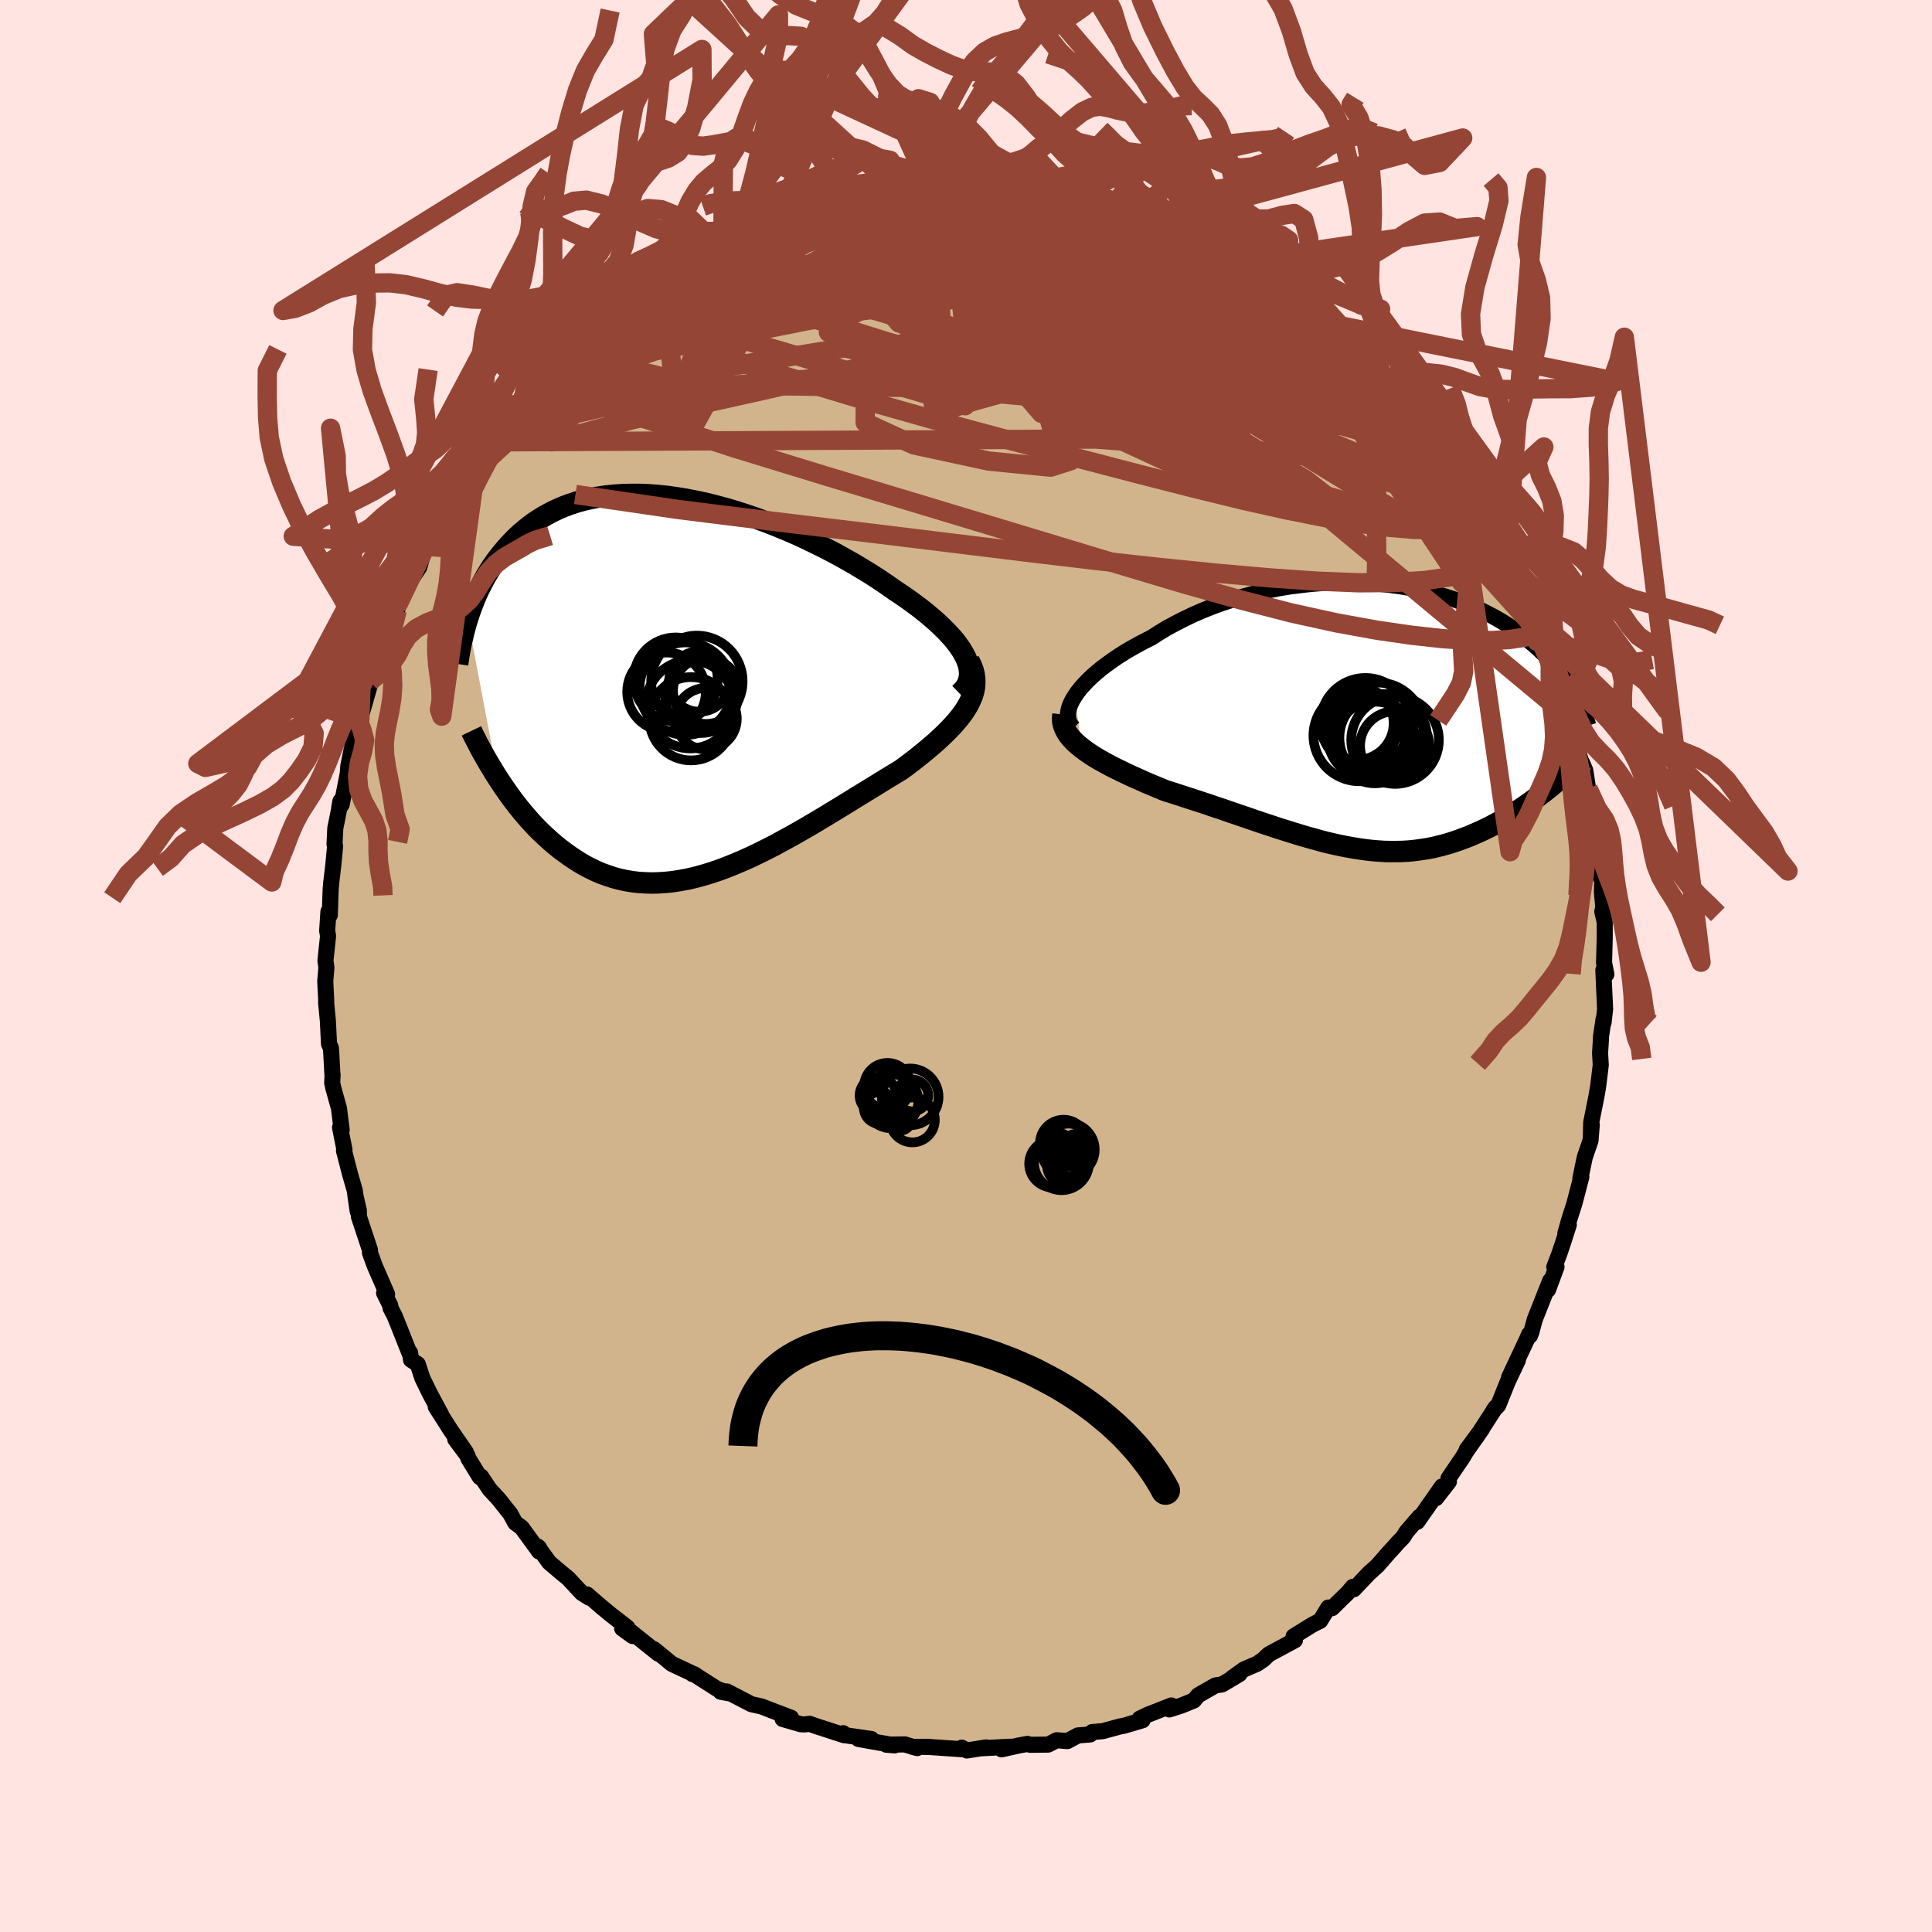 <svg xmlns="http://www.w3.org/2000/svg" width="500" height="500" viewBox="-100 -100 200 200"><defs><clipPath id="c"><path d="m29.53-2.87-.23-.44-.26-.44-.32-.45-.35-.46-.4-.46-.43-.46-.47-.47-.51-.48-.54-.47-.57-.48-.6-.48-.63-.47-.66-.48-.68-.47-.71-.47-.78-.55-.81-.55-.85-.55-.88-.54-.9-.54-.94-.53-.95-.53-.98-.51-1-.5-1.01-.49-1.02-.47-1.04-.45-1.04-.43-1.05-.41-1.05-.39-1.05-.36-1.05-.34-1.05-.31-1.04-.28-1.03-.26-1.03-.22-1.01-.2-.99-.16-.98-.14-.96-.1-.95-.07-.92-.04h-.9l-.88.02-.86.06-.83.08-.81.12-.78.14-.75.17-.73.2-.7.23-.67.25-.65.28-.62.3-.59.32-.57.34-.54.35-.52.38-.49.39-.47.4-.44.41-.43.43-.4.43-.38.44-.37.44-.35.45-.33.45-.32.46-.29.47-.29.48-.26.47-.25.49-.24.48-.22.49-.21.49-.19.49-.18.48-.17.49-.16.49 3.14 16.53.32.49.34.5.34.49.35.49.37.49.37.48.38.47.4.47.4.46.42.46.42.44.44.43.45.42.45.41.47.4.48.39.5.37.51.37.52.35.53.34.55.32.56.29.58.28.59.25.61.22.61.2.64.17.64.14.66.11.68.08.69.04.7.02.71-.02.73-.05.74-.08.75-.12.76-.14.77-.18.78-.21.8-.24.8-.27.81-.3.82-.33.83-.35.83-.37.84-.4.84-.42.85-.43.84-.46.86-.47.85-.48.85-.49.85-.5.85-.51.84-.51.84-.51.83-.51.82-.51.82-.5.8-.49.79-.49.78-.48.76-.46.74-.45.62-.46.61-.46.58-.46.57-.46.55-.46.53-.45.5-.46.48-.45.45-.45.43-.45.39-.44.37-.45.33-.44.29-.44.26-.44"/></clipPath><clipPath id="b"><path d="m-30.66-2.1.28-.41.32-.41.37-.41.4-.42.44-.42.47-.41.51-.42.55-.41.57-.41.6-.41.63-.4.66-.39.68-.38.71-.38.72-.36.81-.52.83-.5.87-.47.9-.46.92-.44.94-.41.97-.39.98-.36 1-.33 1.02-.31 1.02-.28 1.04-.26 1.04-.22 1.04-.2 1.05-.17 1.05-.13 1.04-.12 1.04-.08 1.03-.06 1.02-.02 1.01-.01 1 .03.98.05.97.07.95.1.93.12.91.14.89.16.87.19.84.2.82.22.8.24.77.25.74.27.72.28.69.29.66.3.64.32.61.32.59.33.56.34.53.34.52.34.48.35.47.35.44.36.42.35.41.35.38.35.37.35.35.34.33.35.32.34.3.35.28.34.27.34.25.34.24.33.23.33.21.33.2.32.19.32.18.31.17.31-4.06 10.16-.34.25-.35.26-.35.25-.36.25-.37.25-.38.25-.39.24-.39.24-.4.24-.4.23-.42.23-.42.23-.42.22-.43.21-.44.21-.45.2-.46.2-.47.2-.48.18-.48.18-.5.17-.5.16-.51.15-.52.13-.53.13-.53.11-.55.09-.55.08-.56.07-.57.05-.58.03-.59.01h-.59l-.61-.01-.62-.04-.62-.05-.63-.07-.65-.09-.65-.1-.67-.12-.67-.13-.69-.15-.69-.16-.71-.18-.71-.2-.73-.2-.74-.22-.75-.23-.76-.24-.77-.24-.78-.26-.79-.26-.8-.27-.81-.28-.82-.28-.83-.28-.83-.29-.85-.28-.84-.29-.86-.28-.86-.28-.86-.28-.86-.28-.86-.27-.67-.28-.66-.27-.66-.28-.64-.29-.64-.28-.62-.29-.61-.29-.59-.29-.58-.29-.55-.3-.54-.3-.51-.3-.48-.31-.45-.31-.43-.32"/></clipPath><filter id="a"><feTurbulence baseFrequency=".05" numOctaves="3" result="noise" type="noise"/><feDisplacementMap in="SourceGraphic" in2="noise" scale="2"/></filter></defs><rect width="100%" height="100%" x="-100" y="-100" fill="#FFE4E1"/><path fill="tan" stroke="#000" stroke-linejoin="round" stroke-width="1.667" d="m66.29.86-.31-.44.06 1.48.12 2.54L66 5.87V5.5l-.27 1.83v.23l-.09 1.46.07 1.23-.27 2.21-.16.95-.56 2.79-.03 1.28.09-1.06-.13 1.66-.59 1.7-.46 2.2.1-.14-.72 2.75-.55 1.72-.39 1.39.36-.91-.62 1.94-.38 1.12-.5 1.3h.23l-.88 2.37.22-.94-1.59 4.01-.37 1.37-.13.32-.09-.15-.25.58-1.82 3.88.91-1.78-1.04 2.2-.99 2.46-.48.52.22-.31-1.98 3.06-1.03 1.33 1.59-2.15-1.66 2.37-.32.55-1.49 2.19.04.35-1.33 1.71.62-1.22-2.57 3.67.23-.52-1.34 1.55-.36.58-.57.58-.32.37-.59.64-1.14 1.31-.93.84-1.54 1.63-.11-.25-.51.61-1.64 1.6-.38-.07-.85 1.38-.8.4-1.95 1.21.14.4-1.08.58-1.62.87-.56.54-.65.44-1.37.59-1.21.87.75-.39-1.8 1.07-.7.11-1.76 1.01-.47.55-1.31.53-1.22.39.21-.41-2.46.97-.82.39.3.17-1.93.57-.4.07-1.8.49-1.08.09-.21.25-1.27.1-1.1.59-1.1-.09-.89.45-1.86.02-.27-.09-.9.16-1.79.4.9-.27-2.95.16.46-.09-2 .32-.52-.29.04.16-3.51-.24-1.65-.01.5.13-1.29-.38-1.91.03.86.07-3.74-.66h1.33l-2.71-.39-.2-.21.1.21-2.93-.95-.65-.23-.5.06-.38-.01-1.91-.55.87-.13-2.11-.8-.95-.37-1.04-.23-2.55-1.32-.64.03.88.16-1.26-.46-2.39-1.53-.16-.01.34.11-2.47-1.16-1.83-1.51.44.46-2.1-1.68-1.03-.83.46.68-1.07-.78.53-.11-1.68-1.3-.96-.79-1.53-1.32.21.32-.76-.48-1.41-1.52-.62-.5-1.35-1.15-1.17-1.63.15.14-.01.37-1.8-2.47-.67-.5-.51-.93-1.25-1.57-.89-.96-.89-1.33-.13.06-1.19-1.94-.09-.29-1.26-1.69 1.09 1.33-1.58-2.29-1.53-2.4.56.81-1.19-2.22-.76-1.56-.47-1.44-.7-.45-.1-.75.04.31-1.14-2.87-.49-1.22-.43-.83-.03-.27-.64-1.29.31.12-1.28-2.94-.49-1.34v-.29l-1.15-3.47v-.61l-.36-1.57.24 1.65-.31-2.19-.48-1.65-.63-2.44.05-.1-.46-2.3.17.25-.28-2.23-.59-2.13-.11-.5.04-.89-.02-.03-.13-2.37-.03-.33-.19-.42-.12-2.41-.18-1.87.01-.23-.1-1.98.12-1.4-.1-.73.27-2.54-.09-.56.13-1.99.14.37.09-2.69.06-.69.2-1.66.2-2.09-.06-.21.08-1.65.42-2.09.11-.72-.13.73.26-.38.62-3.15.07-.86.51-2.51.03-.79.25-.43.24-.92.16-.09 1.12-3.9-.05-.09.54-1.56.41-1.77.29-.49.11.09 1.18-3.09.27-.55.13-.7.91-2.07-.43.83 1.67-2.5.55-1.9-.07.28.7-1.56 1.01-1.6 1.17-1.65.68-1.73-.51.75.98-1.32.22-.32 1.25-2.05-.62 1.08 2.31-2.97 1.12-1.62-.56.5 1.32-1.45.52-.59.46-.84.66-.4.32-.7.96-1.05.87-.83-.11-.23 2.36-2.07.77-.84 1-.91 1.12-.74-.07.04.32-.48 1.9-1.46.14-.13.59-.37.6-.58 1.93-1.4 1.01-.76.98-.52 1.36-.68.58-.45 1.31-.94 1.64-.99.05.34.63-.58.58-.25 2.49-1.21.05-.01.69-.18.27-.1 3.6-1.43-2.4 1.04 1.93-.76.59-.3 2.21-.65-.38.1 3.08-.76-1.59.33 3.29-.55 1.36-.54h.34l1.53.02 1.57-.56-1.31.32 2.15-.12.48-.11.4.04 2.93-.23-.38-.07 2.87.07-.16.01.83-.13.22.21 2.28.23 1.04-.06.59.07 2.04.25-.75-.38 2.81.71.84.05.6.1.99.23.28.11.89.14-.05.3 1.62.39 2.61.64 2.08.86.27-.01-.99-.42 3.01 1.2-.64-.08 2.3 1.12-.64-.23 1.3.37 1.97 1.27 1.13.47.63.56-.18-.33 2.01.93 1.73 1.27-1.14-.7 2.22 1.48 1.02.95 1.58.83.69.77.52.44 1.39 1 .67.86.31.22.15-.12.74.63 1.83 2.02.78 1 .01-.28.95 1.19.28.12 1.33 1.29.63 1.07.26.21 1.28 1.55 1.27 1.54.37.65.67.85.82 1.01.25.67 1.37 2.04.9.92.42 1.23.06-.44-.24.27L54.6-46l.3.84 1.1 1.9-.19-.12 1.6 2.9-.1.3.34 1.04.35.41 1.11 2.04.7 2.39v-.03l.6 1.03.14.16.18 1.55.29.8 1.08 2.54-.06.21.05.31.86 2.46.21 2.16.3 1.22.3 1.04.02-.18.33.79.29 1.89.5 3.66-.14-.73.44 1.72.22 1.76.04.06.26 2.75.16-.06-.05 1.58.14 1.49-.1.49.25 1.09v1.64l-.07 2.56.24 1.2-.31-.44" filter="url(#a)"/><path fill="#fff" d="m-30.66-2.1.28-.41.32-.41.37-.41.4-.42.44-.42.47-.41.51-.42.55-.41.57-.41.6-.41.63-.4.66-.39.68-.38.71-.38.72-.36.81-.52.83-.5.87-.47.9-.46.92-.44.94-.41.97-.39.98-.36 1-.33 1.02-.31 1.02-.28 1.04-.26 1.04-.22 1.04-.2 1.05-.17 1.05-.13 1.04-.12 1.04-.08 1.03-.06 1.02-.02 1.01-.01 1 .03.98.05.97.07.95.1.93.12.91.14.89.16.87.19.84.2.82.22.8.24.77.25.74.27.72.28.69.29.66.3.64.32.61.32.59.33.56.34.53.34.52.34.48.35.47.35.44.36.42.35.41.35.38.35.37.35.35.34.33.35.32.34.3.35.28.34.27.34.25.34.24.33.23.33.21.33.2.32.19.32.18.31.17.31-4.06 10.16-.34.25-.35.26-.35.25-.36.25-.37.25-.38.25-.39.24-.39.24-.4.24-.4.23-.42.23-.42.23-.42.22-.43.21-.44.21-.45.2-.46.2-.47.2-.48.18-.48.18-.5.17-.5.16-.51.15-.52.13-.53.13-.53.11-.55.09-.55.08-.56.07-.57.05-.58.03-.59.01h-.59l-.61-.01-.62-.04-.62-.05-.63-.07-.65-.09-.65-.1-.67-.12-.67-.13-.69-.15-.69-.16-.71-.18-.71-.2-.73-.2-.74-.22-.75-.23-.76-.24-.77-.24-.78-.26-.79-.26-.8-.27-.81-.28-.82-.28-.83-.28-.83-.29-.85-.28-.84-.29-.86-.28-.86-.28-.86-.28-.86-.28-.86-.27-.67-.28-.66-.27-.66-.28-.64-.29-.64-.28-.62-.29-.61-.29-.59-.29-.58-.29-.55-.3-.54-.3-.51-.3-.48-.31-.45-.31-.43-.32" filter="url(#a)" transform="translate(41.93 -25.84)"/><path fill="#fff" d="m29.53-2.87-.23-.44-.26-.44-.32-.45-.35-.46-.4-.46-.43-.46-.47-.47-.51-.48-.54-.47-.57-.48-.6-.48-.63-.47-.66-.48-.68-.47-.71-.47-.78-.55-.81-.55-.85-.55-.88-.54-.9-.54-.94-.53-.95-.53-.98-.51-1-.5-1.01-.49-1.02-.47-1.04-.45-1.04-.43-1.05-.41-1.05-.39-1.05-.36-1.05-.34-1.05-.31-1.04-.28-1.03-.26-1.03-.22-1.01-.2-.99-.16-.98-.14-.96-.1-.95-.07-.92-.04h-.9l-.88.02-.86.06-.83.08-.81.12-.78.14-.75.17-.73.2-.7.23-.67.25-.65.28-.62.3-.59.32-.57.34-.54.35-.52.38-.49.39-.47.4-.44.41-.43.43-.4.43-.38.44-.37.44-.35.45-.33.45-.32.46-.29.47-.29.48-.26.47-.25.49-.24.48-.22.49-.21.49-.19.49-.18.48-.17.49-.16.49 3.14 16.53.32.49.34.5.34.49.35.49.37.49.37.48.38.47.4.47.4.46.42.46.42.44.44.43.45.42.45.41.47.4.48.39.5.37.51.37.52.35.53.34.55.32.56.29.58.28.59.25.61.22.61.2.64.17.64.14.66.11.68.08.69.04.7.02.71-.02.73-.05.74-.08.75-.12.76-.14.77-.18.78-.21.8-.24.8-.27.81-.3.82-.33.83-.35.83-.37.84-.4.84-.42.85-.43.84-.46.86-.47.85-.48.85-.49.85-.5.85-.51.84-.51.84-.51.83-.51.82-.51.82-.5.8-.49.79-.49.78-.48.76-.46.74-.45.62-.46.61-.46.58-.46.57-.46.55-.46.53-.45.5-.46.48-.45.45-.45.43-.45.39-.44.37-.45.33-.44.29-.44.26-.44" filter="url(#a)" transform="translate(-29.56 -29.05)"/><g fill="none" stroke="#000" transform="translate(41.93 -25.84)"><path stroke-linejoin="round" stroke-width="1.667" d="m-30.8 1.2-.23-.24-.17-.26-.11-.29-.06-.31-.01-.34.05-.34.09-.37.15-.37.19-.39.24-.39.28-.41.32-.41.37-.41.4-.42.44-.42.47-.41.51-.42.55-.41.57-.41.6-.41.63-.4.66-.39.68-.38.71-.38.72-.36.81-.52.83-.5.87-.47.9-.46.92-.44.94-.41.97-.39.98-.36 1-.33 1.02-.31 1.02-.28 1.04-.26 1.04-.22 1.04-.2 1.05-.17 1.05-.13 1.04-.12 1.04-.08 1.03-.06 1.02-.02 1.01-.01 1 .03.98.05.97.07.95.1.93.12.91.14.89.16.87.19.84.2.82.22.8.24.77.25.74.27.72.28.69.29.66.3.64.32.61.32.59.33.56.34.53.34.52.34.48.35.47.35.44.36.42.35.41.35.38.35.37.35.35.34.33.35.32.34.3.35.28.34.27.34.25.34.24.33.23.33.21.33.2.32.19.32.18.31.17.31.15.31.15.3.13.29.13.29.11.29.11.28.1.27.1.27.08.26.08.26" filter="url(#a)"/><path stroke-linejoin="round" stroke-width="2.222" d="m-31.89-.2-.04.38.02.38.08.36.14.36.18.35.23.34.28.34.31.33.36.32.39.32.43.32.45.31.48.31.51.3.54.3.55.3.58.29.59.29.61.29.62.29.64.28.64.29.66.28.66.27.67.28.86.27.86.28.86.28.86.28.86.28.84.29.85.28.83.29.83.28.82.28.81.28.8.27.79.26.78.26.77.24.76.24.75.23.74.22.73.2.71.2.71.18.69.16.69.15.67.13.67.12.65.1.65.09.63.07.62.05.62.04.61.01h.59l.59-.01.58-.03.57-.05.56-.07.55-.08.55-.09.53-.11.53-.13.52-.13.51-.15.5-.16.5-.17.48-.18.48-.18.47-.2.46-.2.45-.2.44-.21.43-.21.42-.22.42-.23.42-.23.4-.23.4-.24.39-.24.39-.24.38-.25.37-.25.36-.25.35-.25.35-.26.34-.25.33-.25.33-.25.32-.25.31-.25.3-.25.29-.25.29-.24.28-.25.27-.24.27-.24" filter="url(#a)"/><circle cx=".704" cy="1.222" r="4.72" clip-path="url(#b)" filter="url(#a)"/><circle cx="2.449" cy="3.057" r="3.584" clip-path="url(#b)" filter="url(#a)"/><circle cx="-1.231" cy="1.982" r="4.732" clip-path="url(#b)" filter="url(#a)"/><circle cx="1.259" cy="2.217" r="4.538" clip-path="url(#b)" filter="url(#a)"/><circle cx="-.586" cy=".652" r="4.632" clip-path="url(#b)" filter="url(#a)"/><circle cx="-1.466" cy=".697" r="3.81" clip-path="url(#b)" filter="url(#a)"/><circle cx="2.484" cy="2.452" r="4.536" clip-path="url(#b)" filter="url(#a)"/><circle cx="-.226" cy="2.137" r="4.256" clip-path="url(#b)" filter="url(#a)"/><circle cx="-1.136" cy="1.217" r="3.836" clip-path="url(#b)" filter="url(#a)"/><circle cx=".414" cy="2.702" r="4.228" clip-path="url(#b)" filter="url(#a)"/></g><g fill="none" stroke="#000" transform="translate(-29.56 -29.05)"><path stroke-linejoin="round" stroke-width="2.222" d="m28.91.85.32-.31.26-.32.2-.34.14-.36.08-.37.03-.38-.03-.39-.07-.41-.13-.42-.18-.42-.23-.44-.26-.44-.32-.45-.35-.46-.4-.46-.43-.46-.47-.47-.51-.48-.54-.47-.57-.48-.6-.48-.63-.47-.66-.48-.68-.47-.71-.47-.78-.55-.81-.55-.85-.55-.88-.54-.9-.54-.94-.53-.95-.53-.98-.51-1-.5-1.01-.49-1.02-.47-1.04-.45-1.04-.43-1.05-.41-1.05-.39-1.05-.36-1.05-.34-1.05-.31-1.04-.28-1.03-.26-1.03-.22-1.01-.2-.99-.16-.98-.14-.96-.1-.95-.07-.92-.04h-.9l-.88.02-.86.06-.83.08-.81.12-.78.14-.75.17-.73.2-.7.23-.67.25-.65.28-.62.3-.59.32-.57.34-.54.35-.52.38-.49.39-.47.4-.44.41-.43.43-.4.43-.38.44-.37.44-.35.45-.33.45-.32.46-.29.47-.29.48-.26.47-.25.49-.24.48-.22.49-.21.49-.19.49-.18.48-.17.49-.16.49-.15.48-.13.49-.13.48-.11.47-.11.47-.1.47-.09.47-.08.46-.07.45-.07.45" filter="url(#a)"/><path stroke-linejoin="round" stroke-width="2.222" d="m29.86-2.56.24.48.18.46.12.46.06.45.01.45-.03.45-.09.44-.13.44-.18.44-.22.45-.26.44-.29.44-.33.44-.37.45-.39.44-.43.45-.45.45-.48.45-.5.46-.53.45-.55.46-.57.46-.58.46-.61.46-.62.46-.74.45-.76.46-.78.48-.79.49-.8.49-.82.5-.82.51-.83.51-.84.51-.84.51-.85.51-.85.5-.85.49-.85.48-.86.47-.84.46-.85.43-.84.42-.84.4-.83.37-.83.35-.82.33-.81.3-.8.27-.8.24-.78.21-.77.18-.76.14-.75.12-.74.08-.73.05-.71.02-.7-.02-.69-.04-.68-.08-.66-.11-.64-.14-.64-.17-.61-.2-.61-.22-.59-.25-.58-.28-.56-.29-.55-.32-.53-.34-.52-.35-.51-.37-.5-.37-.48-.39-.47-.4-.45-.41-.45-.42-.44-.43-.42-.44-.42-.46-.4-.46-.4-.47-.38-.47-.37-.48-.37-.49-.35-.49-.34-.49-.34-.5-.32-.49-.32-.5-.3-.5-.3-.49-.29-.5-.28-.49-.27-.49-.26-.49-.25-.49-.25-.48-.23-.48" filter="url(#a)"/><circle cx="2.163" cy="1.184" r="3.746" clip-path="url(#c)" filter="url(#a)"/><circle cx="1.013" cy="1.969" r="4.56" clip-path="url(#c)" filter="url(#a)"/><circle cx="-1.442" cy=".669" r="4.07" clip-path="url(#c)" filter="url(#a)"/><circle cx="1.098" cy="3.454" r="4.312" clip-path="url(#c)" filter="url(#a)"/><circle cx="2.648" cy="3.454" r="3.186" clip-path="url(#c)" filter="url(#a)"/><circle cx=".543" cy=".339" r="4.786" clip-path="url(#c)" filter="url(#a)"/><circle cx="2.653" cy=".569" r="3.424" clip-path="url(#c)" filter="url(#a)"/><circle cx="1.703" cy="-.421" r="4.73" clip-path="url(#c)" filter="url(#a)"/><circle cx="-.492" cy="-.616" r="4.346" clip-path="url(#c)" filter="url(#a)"/><circle cx="1.958" cy="-.401" r="3.132" clip-path="url(#c)" filter="url(#a)"/></g><g fill="none" stroke="#954535" stroke-linejoin="round" stroke-width="2"><path d="m30.72-71.75 1.67 1.21 1.06.9.6.71.21.57-.16.46-.53.35-.89.25-1.24.16-1.57.11-1.89.07-2.23.02-2.63-.04-3.05-.14-3.5-.24-3.97-.33-4.44-.41-4.9-.5-5.38-.58-5.9-.68-6.52-.73-7.19-.78m40.97-6.23 1.8.78.85.46.49.34.28.28.09.23-.18.18-.53.08-.95-.05-1.41-.18-1.91-.3-2.47-.41-3.09-.53-3.72-.66-4.33-.82-5.06-1.02" filter="url(#a)"/><path d="m10.94-79.94.77.22.99.4 1.19.57 1.45.74 1.77.89 2.05 1.01 2.2 1.08 2.2 1.1 2.09 1.09 1.97 1.07 1.88 1.07 1.79 1.06 1.72 1.01 1.58.91 1.39.74 1.15.54.98.48" filter="url(#a)"/><path d="m33.96-69.32.93.74.05.67-.65.64-1.33.6-2.06.55-2.79.49-3.52.51-4.23.57-5.02.65-5.9.71-6.83.74-7.8.74-8.71.76-9.6.77-10.52.79" filter="url(#a)"/><path d="m-7.51-80.24.96-.19.97.18 1.42.36 1.86.51 2.21.62 2.48.74 2.65.84 2.75.94 2.81 1.03 2.88 1.1 2.94 1.16 3.01 1.18 3.03 1.18 3.03 1.19 2.98 1.17 2.93 1.18 2.85 1.2 2.78 1.22 2.74 1.31m2.07.65.59.69.58.61.69.75.79.89.85.98.87 1.05.88 1.07.85 1.07.79 1.01.7.91.59.78.45.6.29.42.14.2-.05-.05-.28-.34-.51-.66-.76-.97-.96-1.25-1.15-1.49-1.39-1.82M-5.94-80.8l-.2.16.77.02 1.07-.05 1.2-.06 1.23-.05 1.17-.04 1.01-.03h.82l.64.01.46.02.28.03.04.04-.27.04-.64.04-1.03.05-1.39.06-1.71.03-1.96-.04" filter="url(#a)"/><path d="m36.23-67.72.66.56.61.58.34.44.1.32-.05.28-.19.28-.38.25-.63.16-.92.04-1.23-.08-1.53-.21-1.83-.3-2.12-.42-2.45-.53-2.8-.66-3.2-.81-3.68-.97-4.19-1.15-4.73-1.34-5.23-1.52-5.68-1.72-6.1-1.97m68.11 39.8.3 1.48-.2.63-.62.35-1.01.24-1.4.2-1.81.1-2.25-.02-2.71-.17-3.19-.35-3.68-.53-4.18-.76-4.69-1.03-5.21-1.34-5.72-1.61-6.26-1.87-6.81-2.06-7.41-2.24-8.05-2.43-8.74-2.63-9.37-2.87-9.87-3.21" filter="url(#a)"/><path d="m54.9-45.16.53 1.3-.06 1-.56.86-1.07.7-1.57.56-2.07.46-2.59.37-3.14.21-3.72.03-4.31-.17-4.89-.34-5.47-.48-6.04-.61L13.3-42l-7.24-.86-7.89-.97-8.58-1.05-9.31-1.12-10.03-1.25-10.68-1.56m83.05-12.86.19.11.24.41.14.48-.05.47-.28.42-.55.36-.85.27-1.19.15h-1.58l-1.99-.15-2.4-.32-2.84-.47-3.27-.67-3.75-.87-4.22-1.1-4.7-1.34-5.16-1.56-5.61-1.73-6.11-1.89-6.6-2.1-6.98-2.42m45.66 1.87 1.64 1.17 1.01.83.52.57.05.37-.4.16-.88-.03-1.35-.25-1.84-.46-2.33-.65-2.84-.8-3.42-.96-4.09-1.17L12-74.42l-5.52-1.76-6.26-2.03" filter="url(#a)"/><path d="m17.88-78.03 1.31.52.58.21.43.21.42.25.36.28.23.27.07.25-.1.22-.34.18-.62.12-.95.05-1.3-.04-1.64-.11-1.98-.18-2.32-.26-2.7-.32-3.14-.41-3.68-.51-4.36-.6-5.31-.65" filter="url(#a)"/><path d="m40.01-64.69 1.3 1.47.67.78.34.43.14.29-.01.19-.19.1-.4-.02-.66-.18-.96-.37-1.33-.62-1.78-.92-2.3-1.25-2.81-1.62-3.27-1.95-3.64-2.28-3.99-2.64-4.45-3.03m6.6.72 1.4.6 1.34.69 1.09.58.9.48.81.44.75.43.68.42.59.41.47.38.34.32.17.24-.05.12-.3-.03-.59-.17-.91-.35-1.25-.53-1.63-.7-1.97-.86-2.24-1-2.44-1.16-2.63-1.32-2.9-1.51m-3.36-1.73.74.18.55.17.55.19.64.23.67.27.55.24.22.18-.24.08-.71-.02-1.15-.09-1.57-.16-2.05-.23-2.63-.32-3.3-.41-3.99-.5" filter="url(#a)"/><path d="m33.96-69.32 1.14.72.68.61.41.51.14.39-.13.26-.41.15-.67.07-.93.01-1.23-.05-1.55-.17-1.91-.31-2.29-.47-2.66-.63-3.06-.77-3.51-.9-4.01-1.04-4.58-1.18-5.18-1.36-5.77-1.56-6.35-1.82" filter="url(#a)"/><path d="m-35.83-68.06.91-.46 1.68-.64 2.3-.7 2.76-.62 3.13-.52 3.44-.45 3.72-.39 3.95-.35 4.13-.3 4.27-.26 4.41-.22 4.55-.21 4.68-.19 4.74-.15 4.76-.07 4.9.05" filter="url(#a)"/><path d="m53.43-47.61-.16-.23-.43.06-.75.09-1.26-.1-1.87-.42-2.54-.84-3.25-1.29-3.97-1.8-4.71-2.3-5.47-2.81-6.29-3.31-7.21-3.83-8.28-4.41-9.64-4.97m-35.79 7.78.79-.72 1.17-.85 1.27-.83 1.41-.88 1.56-.96 1.67-1.02 1.7-1.01 1.65-.97 1.51-.88 1.34-.77 1.14-.66.93-.53.71-.4.41-.24-.07-.03m8.56-2.76.01.05 1.39-.19 1.65-.18 1.64-.12 1.58-.06h1.54l1.55.02 1.58.04 1.65.06 1.69.05 1.68.05 1.6.04 1.41.04 1.17.01.93-.01.75-.03.65-.03.56-.03.4-.03.13-.05" filter="url(#a)"/><path d="m-25.15-74.99.92-.42.92-.4.58-.19.29-.01.05.16-.25.33-.59.53-.94.75-1.33 1.01-1.78 1.34-2.33 1.71-2.92 2.11-3.53 2.49-4.12 2.86m35.56-17.99 1.15.07 1.77.26 1.97.47 2.1.67 2.23.86 2.41 1.04 2.63 1.19 2.86 1.34 3.05 1.47 3.17 1.56 3.24 1.62 3.27 1.65 3.28 1.66 3.24 1.67 3.2 1.67 3.1 1.65L41-60.32l2.71 1.31" filter="url(#a)"/><path d="m45.82-58.28.5.58.64.86.45.77.17.56-.12.35-.4.16-.66-.02-.96-.24-1.28-.51-1.66-.82-2.06-1.12-2.46-1.4-2.86-1.64-3.27-1.87-3.71-2.14-4.18-2.43-4.72-2.8-5.32-3.2-5.94-3.67" filter="url(#a)"/><path d="m20.23-77.18.02.06.57.43.39.52.14.54-.09.59-.31.64-.56.68-.88.73-1.22.77-1.6.81-1.97.9-2.35.98-2.73 1.07-3.11 1.17-3.51 1.22-3.93 1.27-4.37 1.3-4.83 1.31-5.34 1.32-5.84 1.35-6.36 1.41-6.93 1.57-7.69 2.06" filter="url(#a)"/><path d="m53.43-47.61-.07-.13-.14.36-.28.59-.54.6-.89.5-1.3.35-1.72.16-2.15-.02-2.6-.22-3.04-.41-3.51-.58-4.01-.8-4.55-1.02-5.11-1.25-5.68-1.45-6.25-1.63-6.82-1.79-7.36-1.98-7.87-2.23-8.37-2.53-8.97-2.76m18.76-16.41 1.25-.1.73-.08h.47l.41.06.38.12.32.18.18.25-.03.34-.29.44-.58.54-.86.66-1.14.76-1.42.88-1.72.99-2.07 1.12-2.47 1.29-2.9 1.48-3.37 1.69-3.83 1.89-4.27 2.06-4.69 2.2-5.1 2.35" filter="url(#a)"/><path d="m-1.29-80.9.47-.03.95.01.85.01.72.04.65.06.54.06.35.07.08.07-.23.07-.56.07-.91.08-1.33.08-1.84.09-2.44.09-3.04.12m26.99 2.84.12-.03.4.16.66.3.7.36.65.36.59.35.51.33.39.3.22.24.01.18-.21.12-.45.06-.69.01-.94-.05-1.19-.1-1.47-.19-1.79-.27-2.16-.39-2.58-.51-3.05-.65-3.5-.77-3.91-.92-4.34-1.06m30.37 6.42.54.15 1.14.63 1.17.78 1.18.84 1.2.91 1.22.92 1.15.9 1.03.8.85.67.64.51.42.33.23.16.04.03-.14-.11-.38-.3-.69-.59-1.05-.93m-68.55-3.95 1.08-.55 1.22-.64 1.32-.68 1.36-.67 1.36-.63 1.37-.59 1.37-.55 1.38-.54 1.38-.53 1.32-.49 1.25-.45 1.16-.42 1.06-.37.96-.34.86-.31.73-.27.58-.22.33-.14.02-.06-.33.05-.65.13-.94.21M54.6-46l.34.92.17.82-.12.6-.46.35-.84.04-1.21-.25-1.6-.54-2.01-.84-2.44-1.2-2.91-1.61-3.43-2.02-3.96-2.43-4.51-2.79-5.09-3.16-5.65-3.54-6.21-3.99-6.73-4.49-7.1-5" filter="url(#a)"/><path d="m-14.03-79.17 2.54-.46 1.86-.3 1.65-.16 1.58-.1 1.52-.05 1.49-.04 1.52-.02 1.58-.02 1.62-.02 1.59-.02 1.43-.02 1.15-.02.75-.04.34-.05.01-.02" filter="url(#a)"/><path d="m-17.47-78.17-.92.43.52-.16 1.01-.34 1.14-.35 1.13-.31 1.06-.28.96-.24.85-.19.66-.13.43-.06.14.01-.16.1-.46.19-.73.26-.98.32-1.24.39-1.57.47-1.93.55-2.2.56m61.6 14.28.48.58.24.31.12.24-.03.17-.25.08-.53-.09-.87-.28-1.29-.53-1.78-.84-2.32-1.22-2.85-1.6-3.32-1.99-3.79-2.37-4.28-2.77-4.88-3.22" filter="url(#a)"/><path d="m39.27-65.32.98.97 1 1.07.8.84.62.66.54.57.49.53.43.51.35.47.25.39.09.27-.09.13-.3-.06-.52-.26-.77-.47-1-.68-1.27-.91-1.54-1.16-1.85-1.46-2.21-1.79-2.61-2.13-2.97-2.42-3.12-2.58m-48.6-3.63.95-.18 1.63-.2 2.02-.14 2.3-.06 2.64-.01 3.02.01 3.34.03 3.58.07 3.73.13 3.83.17 3.85.17 3.77.15 3.58.12 3.55.24" filter="url(#a)"/><path d="m-15.52-78.74 1.74-.42 1.04-.22.99-.19.86-.11.62-.02.31.09.01.22-.27.33-.52.45-.74.57-.95.69-1.21.8-1.51.93-1.88 1.07-2.28 1.21-2.72 1.4-3.21 1.61-3.73 1.88-4.33 2.22-4.93 2.53" filter="url(#a)"/><path d="m-29.36-72.37.92-.58 1.33-.65 1.47-.55 1.57-.47 1.7-.44 1.87-.45 2.01-.44 2.07-.43 2.1-.42 2.08-.39 2.06-.39 2.04-.38 2.06-.37 2.06-.36 2.05-.34 1.96-.32 1.78-.3 1.51-.28 1.26-.26 1.05-.21m43.04 25.42.46.71.6.83.63.92.64.94.56.85.43.64.22.39.03.13-.16-.11-.31-.29-.48-.5-.67-.73-.89-1.03-1.15-1.37-1.42-1.77-1.76-2.27-2.24-2.97m-9.16-8.71 1.17.73.75.61.53.52.3.39.07.26-.16.12-.36.04-.56-.04-.81-.13-1.11-.26-1.46-.45-1.85-.64-2.24-.83-2.65-1.02-3.09-1.2-3.54-1.42-4-1.66-4.37-1.91-4.64-2.2" filter="url(#a)"/><path d="m-38.19-65.99.74-.71 1.01-.78 1.01-.74 1.08-.76 1.18-.81 1.27-.86 1.3-.84 1.25-.79 1.14-.71.99-.62.82-.51.61-.38.38-.24.16-.1-.07.03-.33.19-.66.39-1.06.65-1.45.86m65.05 5 .47.51.08.49-.56.29-1.21.1-1.79-.02-2.36-.07-2.97-.15-3.68-.31-4.48-.52-5.33-.75-6.18-.94-7.08-1.08-8.07-1.22-9.04-1.4" filter="url(#a)"/><path d="m-27.47-73.76 1.14-.59.85-.37.94-.42 1.08-.48 1.15-.49 1.12-.46 1.02-.41.92-.35.79-.3.65-.25.5-.2.37-.13.2-.07h.03l-.2.09-.46.19-.78.3-1.12.39-1.38.44m-8.13 4.05 1.52-.69 1.84-.22 2.19.14 2.69.36 3.22.51 3.72.69 4.15.88 4.55 1.08L0-68.79l5.23 1.45 5.51 1.55 5.76 1.61 6 1.63 6.24 1.69 6.45 1.8 6.64 1.95m.79-4.56.22.1.37.4.32.45.2.41.03.34-.2.22-.47.06-.79-.14-1.15-.38-1.52-.65-1.86-.9-2.22-1.17-2.61-1.46-3.06-1.78-3.61-2.18-4.21-2.57-4.77-2.93-5.24-3.2" filter="url(#a)"/><path d="m-25.78-74.41.74-.52 1.02-.53 1.06-.5.98-.42.91-.36.82-.32.75-.27.67-.24.6-.21.53-.17.43-.12.3-.05.14.02-.06.12-.29.22-.54.32-.83.44-1.19.57-1.59.75-2.02.92-2.41 1.09-2.78 1.21m55.08-1.49.82 19.54-8.6.22-1.9-1.57-.17-.47-1.19-.29-2.83-1.24-4.01-2.51-3.94-3.2-2.42-2.76.1-1.3 2.73.57 4.57 1.97 4.98 2.41 4.04 1.98 2.71 1.18 2.26.44 2.91-.33 3.12-1.61.82-3.6-3.78-5.58-7.4-5.99-8.42-3.85" filter="url(#a)"/><path d="m-48.37-55.38 21.13-4.78 24.51.31 11.35.98 2.52-.03.81-.06 2.28.46 3 .52 1.67-.23-.6-1.39-2.19-2.25-2.44-2.49-1.78-2.16-1.01-1.66-.53-1.24-.58-1.01-1.35-.91-2.75-.78-3.71-.28-2.71 1.29.51 4.53 8.05 9.35L56-43.26" filter="url(#a)"/><path d="M-35.24-68.43-.09-58-3-60.03l-7.01-3.69-4.23-1.88.8-.06 4.46.91 4.64 1.02 2.37.49.49-.27.98-.73 3.66-.53 6.72.36 8.39 1.65 8.1 2.73 6.43 2.9 4.08 1.7 1.4-.48.67-1.33L54.6-46" filter="url(#a)"/><path d="M11.54-79.84 1.15-65.42l9.09 6.41 3.04.08-3.56-2.41-5.32-2.57-2.33-1.51 2.28-.29 5.25.25 5.21-.04 2.72-.72-.94-1.16-4.56-1.03-7.09-.6-7.31-.37-4.4-.72.59-1.59 4.33-2.44 4.12-2.55 4.32-1.22 17.32 2.54" filter="url(#a)"/><path d="m-30.72-71.69 21.67-4.86 9.92 2.84 5.28 6.93 5.42 6.34 4.51 2.91 1.04-.52-3.03-2.25-5.67-2.3-6.33-1.62-5.45-1.15-3.58-1.2-1.23-1.45.88-1.46 1.81-.98.92-.12-1.44.74-3.72 1.4-3.77 1.89-.05 2.28 6.72 1.77 11.9-1.38 7.99-7.51 2.2-7.28" filter="url(#a)"/><path d="m43.58-60.76-7.93.78-21.25-6.07-15.9-4.73-7.82-2.6-2.77-.85-.18.13 1.65.35 3.2.16 3.81-.01 2.85.06.55.41-1.81 1.01-2.59 1.8-.72 2.78 3.4 3.79 7.49 4.29 8 3.19 2.64-.4-4.83-4.58.74-2.15 41.14 15.62" filter="url(#a)"/><path d="M-9.38-80.26 3.9-68.23l3.42 5.83 9.42.58 9.11-1.69 5.56-1.93 2.64-1.11 1.44.17 1.35 1.47 1.26 2.38v2.52l-3.24 1.68-8.36.09-13.47-1.43-14.8-1.77-7.98-.31 8.2 2.04 26.12 2.44 18.06-4.68" filter="url(#a)"/><path d="m23.91-75.36-1.02 4.81-13.87.74-5.65 1.22 3.14 1.87 4.84 1.94.88 1.21-4.37-.16-7.27-1.61-6.42-2.56-2.67-2.6 1.98-1.67 5.78-.07 8.02 1.67 8.97 2.99 9.29 3.78 9.17 4.2 7.17 3.7-.8-1.3-21.12-19.97" filter="url(#a)"/><path d="m-43.26-61.24 35.29-10.29 11.76-3.12 3.15-1.23 3.35.55 5.3 2.41 5.74 3.37 4.4 3.11 2.32 2.12.48 1.12-.95.53-1.95.39-2.24.68-1.1 1.39 1.65 2.47 4.93 3.53 6.39 3.94 3.83 2.97-3.19.27-12.22-3.86-18.14-8.38-16.19-10.15-21.05-1.75" filter="url(#a)"/><path d="M50.49-52.47 24.4-62.92l-14.16 1.24-9.07.37-2.62-1.22-.27-1.7-1.19-1.39-1.92-.56-1.03.59.46 1.74 1.13 2.44.72 2.34.28 1.45.94.16 3-.97 5.58-1.56 7.24-1.62 6.67-1.54 3.35-1.7-1.97-2.21-7.25-2.69-9.13-2.66-1.07-1.31 28.85 3.45" filter="url(#a)"/><path d="m1.04-80.89 14.36 6.24-1.23 1.72.19 4.29 3.9 5.99 3.82 4.25-.12.57-4.27-2.15-5.53-2.34-3.76-.64-1.36.95-1.11.89-3.5-1.06-4.98-3.81-.28-5.86 9.15-5.53 7.38-1.98" filter="url(#a)"/><path d="m-45.41-58.66 32.58-5.3 20.76-1.35 1.6-3.08L.1-70.1l-12.21.73-9.85 1.92-5.73 1.52-2.11.32.48-.85 2.77-1.71 5.41-2.08 8.06-1.85 8.8-1.18 4.29-.71-7.5-1.34-13.58-1.41" filter="url(#a)"/><path d="m-45.09-59.36 12.97-4.33 20.13-3.99 13.67-1.69 6.04-.1-.26.98-4.51 1.52-5.48 1.33-3.24.43.27-.88 2.63-2.07 2.59-2.64.68-2.34-1.56-1.37-2.56-.19-1.56.69 1.03.9 3.42.63 2.63.56-3.5 1.04-11.09-.05 3.41-9.33" filter="url(#a)"/><path d="M24.57-75.22 2.03-77.3l-5.09 3.84 4.19 7.23 7.16 6.24 6.8 2.7 4.72-.87 1.84-2.58-.6-1.8-1.49.45-.47 2.19 2.11 2.06 5.69.64 8.87.35 9.8 2.85 4.93 1.53" filter="url(#a)"/><path d="m-35.24-68.43 24.16-.12 8.83 3.1-1.73 1.57 1.83 1.6 9.19 2.76 12.62 3.47 10.55 2.72 4.9.53-1.49-2.09-6.49-4.02-9.18-4.58-9.75-3.94-8.84-2.77-6.95-1.8-4.21-1.3-.72-1.08 3.07-.52 6.74.92 10.64 3.39 15.16 6.19 16.24 6.26-.06-7.18" filter="url(#a)"/><path d="m12.53-79.61-6.78 3.7-9.31 3.93-2.9 3.68 2.22 3 3.28 1.89 1.13.66-.38-.44 1.29-1.12 4.52-1.25 5.27-.97 1.94-.36-1.08 1.18 4.54 5.47 20.99 13.6 25.69 21.37" filter="url(#a)"/><path d="m19.96-77.17-8.41 6.46-4.17 9.72 1.72 6.11 1.74 2.58-2.09.66-6.4-.63-7.77-1.68-5.02-2.31.02-2.52 4.22-2.67 5.54-3.02 4.24-3.34 2.45-2.98 2.36-1.52 4.43.87 7.19 3.47 8.16 5.51 4.39 5.97-10.57 1.32-52.71-16.52" filter="url(#a)"/><path d="m-48.93-54.26 62.38-.29 23.37 1.77 5.23.35-5.87-2.44-12.33-4.12-13.98-4.12-11.57-3.08-7.2-1.84-3.09-.9-.58-.43.27-.42.32-.74.9-1.08 3.23-.96 7.58-.06 12.12 1.78 12.25 3.61.93 1.46-32.28-14.71m8.45-.42-1.89-.08-1.33-.15-1.2-.45-1.12-.98-1.07-1.66-1.07-2.38-1.12-2.88-1.23-2.93-1.32-2.5-1.4-1.81-1.47-1.09-1.49-.59-1.51-.43-1.56-.63-1.65-1.09-1.73-1.49-1.69-1.34-1.34-.48-.49.54 1.34-.22" filter="url(#a)"/><path d="m-1.29-80.9.48-.27.95-.45.9-.46.88-.4.94-.32 1.03-.23 1.1-.21 1.14-.38 1.18-.67 1.21-.99 1.23-1.17 1.19-1.12 1.11-.86.99-.47.88-.1.85.15.92.25 1.15.23 1.52.08 1.92-.23 1.99-.52 1.08-.03" filter="url(#a)"/><path d="m-27.77-101.15 2.46-.51 1.22 1.45 1.39 2.03 1.51 1.46 1.43.49 1.33-.09 1.35.08 1.45.76 1.58 1.52 1.63 1.94 1.56 1.93 1.4 1.52 1.18.97.96.37.82-.22.76-.94.82-1.39 1.19.37 2.44 8.51" filter="url(#a)"/><path d="m-4.22-80.67-.45.48-.59.98-.63.77-.67.42-.77.21-.87.27-.95.49-.99.71-1 .83-.99.81-.95.75-.9.76-.85.83-.78.87-.67.82-.5.7-.42.79-1.24 2.02 11.19-13.32.18-1.64-.8-1.29-1.03-.18-1.16.2-1.29-.06-1.39-.6-1.46-1.15-1.49-1.47-1.49-1.53-1.46-1.41-1.43-1.38-1.44-1.67-1.52-2.21-1.66-2.57-1.78-2.29-1.65-1.33-.75.88 21.62 19.7 1.5-.47 1.07-.73 1.07-.98 1.15-1.19 1.16-1.5 1.11-1.81 1.06-1.92 1.06-1.79 1.1-1.56 1.19-1.43 1.29-1.54 1.37-1.81 1.42-2.01 1.45-1.91 1.45-1.5 1.45-1.02 1.43-.88 1.37-1.29 1.23-1.71.8-.93L-5.94-80.8l-.26.08.62-.16.88-.28 1.01-.29 1.1-.24 1.11-.17 1.06-.13.97-.11.9-.12.9-.08.96-.05 1.07-.05 1.14-.12 1.2-.12 1.54.13" filter="url(#a)"/><path d="m16.46-104.58-1.45 2.22-1.44 1.87-1.48 1.26-1.45 1.01-1.38.84-1.32.63-1.29.44-1.26.34-1.21.32-1.15.4-1.09.61-1.06 1-1.09 1.56-1.14 2.1-1.17 2.38-1.15 2.25-1.05 1.83-.89 1.34-.61.96.28.42m-1.57.56.93 1.33.51-.25.69-.28.87-.16 1.01-.08 1.06-.03 1.07.03 1.03.11.97.19.93.27.93.37.93.48.95.61.95.67.95.68.95.62.94.51.92.42.87.37.77.38.64.5.49.65.36.75.1.82m-21.69-8.98-1.58.45-1.39.27-1.14.14-1.06.08-1.06.06-1.04.07-.99.05-.92.02-.89-.04-.88-.05-.9-.04-.93-.01-.98.02-1.05.04-1.14.11-1.1.17-.81.28" filter="url(#a)"/><path d="m-9.38-80.26.73.45.93.24.8-.03.73-.07.77-.01.87.01.97.03 1.03.04 1.05.07 1.03.12.97.17.93.24.92.28.94.33.97.34.99.33.99.29.98.3.99.35 1.02.45.99.49.7.33" filter="url(#a)"/><path d="m-12.44-79.5-.09.04 1.12-.23 1.24-.26 1.12-.21.97-.16.85-.12.8-.09.79-.07.86-.06.95-.06 1.03-.06 1.08-.06 1.06-.04.99-.01h.9l.85.04.94.08 1.16.1 1.23.03-17.85 1.14-3.01-4.78-1.28.1-.92 1.14-.96.43-1.07-.56-1.14-1.01-1.12-.83-1.06-.38-1.02-.01-1.03.18-1.06.2-1.1.15-1.11-.08-1.11-.48-1.24-.92-1.76-.73m4.52 24.42.58-1.19.64-1.19.65-1.2.64-1.16.65-1.01.65-.79.69-.66.7-.68.69-.8.66-.95.62-1.01.62-.98.62-.86.64-.7.66-.5.78-.24.96.03.96-.12-.02-2.07-12.97 23.41.16-1.85.71-1.27.71-1.25.6-1.37.55-1.39.58-1.25.64-1.01.69-.81.66-.8.59-.98.52-1.25.48-1.37.53-1.28.6-1.03.65-.84.64-.84.56-1.04.51-1.18.58-1.07.79-.75.88-.51.34-.27" filter="url(#a)"/><path d="m-17.94-77.89-.52 1.6-.47.36-.74.3-.86.24-.9.16-.9.21-.85.39-.79.58-.72.72-.68.79-.73.76-.81.73-.85.74-.85.84-.77.98-.73 1.07-.79.9 1.01 10.08-.09-.84.21-.99.33-1.4.46-1.54.56-1.47.62-1.36.65-1.25.67-1.16.67-1.08.66-1.03.6-1.02.57-1.06.57-1.09.61-1.12.63-1.15.51-1.17.35-1 .24-.57-.96.28-.71.24-1.15.25h-1.1l-1.01-.08-.99.01-1.04.11-1.16.11-1.34-.09-1.56-.43-1.78-.77-1.91-.94-1.88-.82-1.63-.41-1.29.11-1.03.42-1.08.38-1.39.08-1.21.03" filter="url(#a)"/><path d="m-9.69-103.52-1.38.8-1 2.88-1.11 2.93-1.25 1.85-1.29.82-1.19.66-.98 1.27-.77 2.04-.64 2.25-.63 1.82-.66 1.19-.63 1.09-.49 1.78-.23 2.62-.06 2.34-.08.73" filter="url(#a)"/><path d="m-9.98-110.79.63 1.78-.56 3.13-1.01 2.86-1.23 2.1-1.3 1.69-1.23 1.77-1.07 2.08-.91 2.42-.76 2.63-.68 2.57-.65 2.22-.67 1.66-.71 1.08-.72.78-.68.92-.53 1.43-.38 1.81-.59 1.57-1.54 1.05-.59.12-.76-.21-1.09-.59-1.41-.86-1.58-.9-1.55-.62-1.4-.11-1.21.47-1.08.86-1.04.95-1.1.71-1.21.21-1.39-.35-1.64-.77-1.94-1-2.07-1.51" filter="url(#a)"/><path d="M-25.15-74.99v-3.88l.04-4.2.49-2.08.85-.57 1.03.14 1.07.33 1.03.25.97-.08.93-.6.89-1.23.87-1.77.88-2.05.95-1.98 1.08-1.61 1.21-1.13 1.26-.77 1.22-.64 1.09-.76.9-1.03.78-1.26.86-1.07.93-.86-19.96 27.43.67-.58.85-.83.78-1.21.61-1.53.52-1.69.48-1.8.45-1.94.42-2.07.46-2.06.6-1.87.78-1.53.95-1.22 1.04-1.12 1.04-1.47 1.04-2.47 1.21-3.95 1.46-4.52m-13.41 31.52-1.33 1.05-.99 1.13-.89.99-.91.89-.92.9-.88.99-.78 1.09-.67 1.13-.55 1.13-.46 1.11-.4 1.07-.31 1.11-.23 1.18-.19 1.25-.26 1.29-.46 1.28-.81 1.34-1.66 1.21m12.7-20.14-2.74-2.63-1.06 1.07-.85 1.32-1.03.88-1.16.58-1.17.54-1.07.63-.96.7-.89.66-.89.51-.95.34-1.01.17-1.08.12-1.14.14-1.22.23-1.32.29-1.47.25-1.64.07-1.8-.2-1.81-.38-1.6-.24-1.1.25-.59.81-.58.83" filter="url(#a)"/><path d="m-25.83-74.75-1 1.99-1.08.9-.99.76-.94.84-.94.88-.96.83-.96.73-.91.66-.83.62-.75.6-.7.6-.68.6-.68.62-.69.7-.7.82-.72.99-.69 1.14-.63 1.25-.53 1.25-.47 1.18-.42 1.03-.4.86-.41.64 15.44-19.5-1.23.36-1.19.14-1.15.33-1.14.53-1.11.66-1.05.67-.97.63-.9.58-.85.52-.8.5-.77.51-.78.55-.8.61-.87.69-.96.76-1.04.79-1.08.76-1.06.67-1.02.56-.94.49-.79.49-.59.56" filter="url(#a)"/><path d="m-28.78-72.82-.77.51-.99.63-1.04.71-1.04.78-.97.82-.84.81-.72.82-.64.82-.59.81-.56.81-.6.79-.67.78-.75.79-.83.83-.87.89-.83.94-.75.96-.64.93-.54.89-.44.86-.32.88-.17 1.04M64.9-14.69l.04.09.21.91.27 1.11.31 1.15.36 1.13.41 1.11.42 1.09.39 1.12.36 1.15.29 1.22.25 1.27.22 1.3.19 1.3.17 1.27.15 1.26.11 1.24.05 1.23.02 1.16.07 1.05.22.97.39.99.15 1.19M64.9-14.69l-.2.15-.44 1.02-.44 1.24-.19 1.21v2.27l-.09 1.1-.2 1.12-.23 1.14-.24 1.18-.25 1.19-.31 1.2-.45 1.17-.63 1.13-.78 1.09-.85 1.05-.82 1-.75.94-.73.85-.8.77-.88.76-.8.85-.69 1.04-1.16 1.31m-83.69-81.78.51-2.09.42-2.18.6-1.76.64-1.42.67-1.12.72-.87.82-.7.87-.7.83-.88.75-1.2.64-1.5.57-1.64.56-1.52.61-1.27.71-1.25.77-1.82.61-2.69.01-2.16-28.94 34.81 1.12-.64.99-.62 1.15-.58 1.29-.56 1.3-.49 1.2-.43 1.04-.38.91-.37.83-.36.83-.33.86-.29.9-.27.95-.33 1.02-.48 1.11-.64 1.12-.71 1.01-.56" filter="url(#a)"/><path d="m-31.7-71.17.92-.74 1.02-.6.99-.67.94-.71.85-.71.8-.7.78-.69.78-.68.81-.69.81-.66.81-.62.81-.55.8-.46.82-.36.84-.3.89-.31.94-.37.99-.46 1.02-.48 1.05-.43 1.16-.36 1.43-.43 1.63-.82-22.9 13.56-1.61.58-.83.76-.66.66-.67.56-.71.49-.74.45-.75.43-.82.44-.91.54-1 .68-1.05.83-1 .89-.91.83-.88.68-1.06.63" filter="url(#a)"/><path d="m-15.38-78.01-.37.09-.93.26-.92.27-.8.24-.76.23-.78.25-.82.27-.86.28-.88.31-.89.34-.87.37-.86.4-.86.43-.88.46-.92.52-.98.55-1.01.58-1.03.61-1.09.65-1.21.79-1.54 1.1-.6.58-.93-.35-.93.09-1.09-.04-1.05.03-1.01.18-1.15.17h-1.44l-1.7-.19-1.79-.26-1.71-.16-1.58-.04-1.52-.04-1.59-.19-1.71-.4-1.78-.49-1.75-.41-1.68-.19-1.68.02-1.76.18-1.79.39-1.66.68-1.44.8-1.44.56-1.28.23 43.36-27.02.02 3.14-.55 2.84-.6 2.12-.61 1.51-.75 1.03-.99.61-1.16.38-1.13.55-.9 1.18-.59 1.96-.38 2.5-.41 2.4-.63 1.73-.8.96-.61.89-.05 1.98-.39 2.63M64.4-18.35l.96 2.09.77 1.12.45 1.07.25 1.14.12 1.18.09 1.18.11 1.16.16 1.14.2 1.14.24 1.16.26 1.21.28 1.28.3 1.31.34 1.31.39 1.26.38 1.24.3 1.3.19 1.39.23 1.21.41.37" filter="url(#a)"/><path d="m-39.24-65.29.52-.87-.07-1.52-.05-1.76.13-1.7.25-1.67.33-1.7.51-1.59.75-1.35.96-1.1 1.04-1.05.96-1.31.78-1.75.56-2.21.41-2.52.3-2.61.28-2.56.41-2.34.73-1.98 1.05-1.65.6-1.37-3.57 3.42.25 3.13-.52 1.48-.93 1.08-.8 1.69-.48 2.5-.32 2.88-.35 2.76-.49 2.37-.59 1.96-.65 1.6-.71 1.2-.81.79-.85.54-.68.66-.32 1.16v1.61l-.01 1.79.38 2.9" filter="url(#a)"/><path d="m-43.37-61.47 1.72-1.59 1.16-1.09.88-.83.71-.71.62-.67.61-.65.63-.65.69-.66.75-.66.82-.7.92-.73 1-.76 1.03-.77 1.02-.75 1.01-.73 1.03-.74 1.13-.84 1.37-1.03-17.86 15.62.04-1.65.07-2.03.64-1.55.98-1.03 1.02-.7.9-.61.71-.72.53-.96.39-1.25.31-1.48.32-1.59.45-1.59.64-1.49.83-1.4.91-1.37.9-1.38.87-1.34.89-1.24.84-1.83" filter="url(#a)"/><path d="m-53.91-45.62.82-1.44.5-.97.36-.74.38-.71.44-.79.54-.87.62-.96.68-1.02.7-1.01.68-.95.64-.86.59-.78.55-.74.52-.69.5-.68.55-.71.71-.87-1.28 1.75.09-1.34-.19-2.04.3-1.51.85-.97 1.02-.91.89-1.11.69-1.25.57-1.22.53-1.1.54-1 .56-.96.59-.98.64-1.04.67-1.19.69-1.46.65-1.78.63-2.01.68-1.88.86-1.39 1.02-.98.95-1.61-13.23 27.73-.71.35-.88.3-1.18.07-1.38-.04-1.31.19-1.07.62-.82.97-.7 1.07-.73.94-.82.74-.89.6-.91.6-.95.68-1.04.78-1.19.81-1.31.79-1.41.73-1.44.72-1.45.75-1.39.77-1.17.77-1.48.96L-54-43.31l.85-1.51.68-1.34.48-1.04.37-.83.34-.77.39-.82.45-.9.53-1.01.59-1.1.63-1.13.59-1.09.53-.98.51-.86.52-.79.47-.78" filter="url(#a)"/><path d="m-36.84-98.91-.64 3-.97 1.57-.95 1.65-.82 2.04-.69 2.27-.58 2.27-.48 2.16-.37 2.02-.26 1.95-.15 1.98-.04 2.05.01 2.13.01 2.17-.1 2.13-.27 1.99-.46 1.75-.59 1.5-.58 1.35-.45 1.31-.3 1.31-.24 1.2-.33.95-.44.74m-.52.59.51-.58.62-.47.81-.29.95-.21 1.01-.25 1.03-.37 1.06-.47 1.1-.49 1.11-.46 1.07-.4 1.01-.33.93-.24.92-.12h.93l.99.13 1.09.27 1.18.37 1.26.31 1.27.06 1.23-.04 1.21.3m-21.29 3.28-.82.88-.78.66-1.13.64-1.24.6-1.06.65-.8.75-.62.79-.61.75-.72.7-.91.68-1.07.71-1.19.76-1.18.82-1.12.88-1.03.94-1 .98-.99.96-.92.84-1.28.98" filter="url(#a)"/><path d="m-33.54-58.87-.62-.37-.94-.58-.89.07-.89.53-1.01.63-1.17.46-1.25.24-1.24.1-1.14.09-1.01.16-.89.23-.82.28-.84.33-.94.47-1.18.85-13.8 21.15.45-.74.69-1.22.62-1.15.53-1.06.49-1.05.52-1.06.58-1.07.64-1.09.69-1.09.74-1.08.77-1.08.77-1.04.73-.96.64-.89.56-.81.49-.79.51-.81.62-.84.85-.94 1.17-1.24 1.3-1.64-3.43 4.59.1-.08-.4.65-.44.77-.37.83-.33.97-.26 1.2-.21 1.39-.13 1.53-.09 1.55-.09 1.51-.15 1.4-.23 1.29-.28 1.18-.3 1.12-.24 1.13-.13 1.18v1.25l.1 1.28.17 1.27.16 1.22.02 1.14-.17.97.24.68 3.65-26.51-1.32 1.01-1.29.24-.93.29-.58.67-.59.93-.86.95-1.16.85-1.33.71-1.39.64-1.38.63-1.29.72-1.05.85-.78.94-.8.85-1.04.55L-52.09-50l.08-1.05.04-1.5.16-1.62.39-1.51.57-1.27.55-1.15.37-1.25.13-1.43.02-1.53.11-1.41.35-1.17.62-.94.79-.9.79-1.1.67-1.46.52-1.79.38-1.97.27-1.98.2-1.87.17-1.74.36-1.52.77-1.08.56-.84" filter="url(#a)"/><path d="m-45.16-78.03.2 1.24-.44 1.41-.74 1.51-.83 1.55-.8 1.53-.72 1.42-.61 1.32-.48 1.27-.32 1.33-.18 1.4-.17 1.38-.27 1.27-.44 1.11-.56 1.04-.53 1.18-.31 1.49-.04 1.81.14 1.92.08 1.66-.16 1.18-.28.65.06-.07-.41-.22.41-.48.55-.72.56-.92.55-1.11.52-1.25.5-1.31.45-1.24.42-1.11.43-.99.45-.86.51-.74.5-.72.45-.88.49-1.24-6.38 13.79-1.07 1.38-1.53.97-1.2 1.02-.78 1.13-.65 1.15-.68 1.08-.73 1.01-.73.97-.69.96-.65.99-.67.99-.71.99-.76.95-.8.93-.79.95-.77 1.03-.83 1.16-.92 1.34-.95 1.51-.57 1.07 23.05-43.41-1.46 1.93-.35 1.82-.18 1.63-.25 1.39-.37 1.14-.48.92-.52.85-.52.89-.48 1.02-.44 1.18-.39 1.34-.33 1.48-.28 1.52-.23 1.44-.23 1.26-.24 1.06-.24.89-.24.88-.38 1.08-.81 1.49" filter="url(#a)"/><path d="m-56.12-42.89.86-1.41.9-1.39.73-1.26.59-1.02.51-.82.52-.71.57-.71.64-.76.71-.83.77-.9.77-.92.76-.87.72-.77.66-.7.62-.64.57-.6.54-.52.46-.49.46.6-.61.3-.55.5-.56.61-.61.64-.7.66-.79.71-.85.76-.87.81-.83.81-.76.78-.66.75-.57.73-.52.76-.52.86-.59 1.03-.68 1.2-.73 1.24-.63.99-.26.3-2.7 5.64-.38-1.93-.05-1.4.21-1.4.4-1.33.43-1.33.27-1.54-.04-1.88-.4-2.19-.7-2.35-.84-2.31-.84-2.2-.78-2.14-.63-2.14-.38-2.12.05-2.17.36-2.72-.13-4.02" filter="url(#a)"/><path d="m-58.75-37.53.36-1.42.03-1.32.16-1.41.27-1.42.24-1.45.18-1.56.13-1.68.15-1.67.22-1.47.33-1.16.39-.95.33-.95.13-1.19-.1-1.53-.2-1.97.45-3.06M62.64.81l.12-1.42.26-1.58.2-1.42.14-1.22.12-1.11.14-1.08.17-1.09.18-1.11.14-1.14.07-1.15-.03-1.16-.13-1.19-.2-1.23-.24-1.35-.16-1.49.03-1.48.19-1.12.12-.32M-58.88-36.83l-.3 1.21-.4 1.33-.11 1.25.12 1.29.17 1.35.06 1.38-.1 1.36-.21 1.28-.25 1.19-.21 1.11-.11 1.09.04 1.16.19 1.28.28 1.39.27 1.39.19 1.22.15.93.25.7.27.77-.26 1.3m-.31-23.43-1.19 1.73-.61.98-.65.82-.87.85-1.07.91-1.17.96-1.23.97-1.33.87-1.39.76-1.34.72-1.14.86-.98 1.1-1.06 1.32-1.49 1.34-2 1.07-2.06.46-.79-.4 20.37-15.32-.94 1.89-.56 1.02-.4.98-.43 1.09-.52 1.17-.6 1.2-.61 1.18-.57 1.12-.52 1.08-.47 1.08-.45 1.12-.45 1.17-.48 1.2-.5 1.17-.53 1.08-.56.98-.58.91-.59.92-.56 1.04-.51 1.16-.48 1.28-.54 1.35-.61 1.33-.25 1.06-8.92-6.64 2.21-.38 1.46-1.07 1.05-1.07.72-.92.47-.93.46-1.03.74-1.11 1.22-1.07 1.59-.96 1.68-.85 1.44-.82 1.08-.89.83-.98.81-1.05.94-1.08.99-1.09.75-1.13.35-1.12.26-.77 1.4.47-.11-.09-.41.82-.58 1.12-.7 1.19-.96 1.13-1.45.91-1.95.61-2.16.46-1.93.54-1.38.82-.81 1.15-.47 1.34-.46 1.35-.66 1.21-.95 1.02-1.22.91-1.48.88-1.66.96-1.64 1.11-1.35 1.31-1.06 1.51-1.18 1.64-1.82 1.76-1.66 2.46" filter="url(#a)"/><path d="m-61.14-31.02-.65-1.79-.86-1.59-.84-1.75-1.18-2.15-1.42-2.37-1.37-2.35-1.23-2.3-1.13-2.35-1.03-2.44-.81-2.4-.47-2.22-.17-2.08-.04-2.2.01-2.63 1.1-2.19m9.55 34.37 1.2-1.05 1.01-.84.62-.88.47-.97.6-.94.85-.78 1.09-.59 1.22-.48 1.22-.48 1.08-.6.87-.77.7-.93.62-1 .66-.98.8-.87.9-.69.88-.51.76-.42.67-.41.87-.42 1.54-.47" filter="url(#a)"/><path d="m-83.73-10.14 1.41-1.04 1.25-1.41 1.85-1.26 2.22-1.07 2.12-.96 1.77-.86 1.38-.79 1.04-.77.85-.86.79-1.01.8-1.17.65-1.31.12-1.43-.78-1.55-1.38-1.51.05-.67 6.84 2.34.1-2.87.01-1.74.04-1.41.04-1.31-.1-1.38-.29-1.5-.33-1.59-.23-1.54-.05-1.45.06-1.4-.01-1.5-.25-1.78-.53-2.05-.58-2.09-.31-1.87-.02-1.84-.58-2.88 2.87 30.29.4.99.26 1.01-.19 1.1-.36 1.26-.19 1.35.12 1.33.43 1.22.59 1.09.54 1 .33 1 .11 1.05v1.11l.06 1.17.19 1.25.23 1.23.04.91M63.46-21.89l-.3-1.46-.35-1.65-.36-1.46-.35-1.25-.35-1.16-.36-1.11-.35-1.07-.35-1.02-.34-.97-.37-.97-.4-1-.44-1.06-.48-1.1-.49-1.13-.49-1.12-.5-1.1-.5-1.1-.53-1.14-.58-1.15-.62-1.18-.71-1.24-.99-1.45 8.84 20.05.5-.73 1.19-1.62.64-1.64-.08-1.28-.38-1.05-.24-1.09.09-1.32.36-1.57.45-1.74.38-1.8.24-1.77.12-1.73.08-1.73.07-1.78.04-1.81-.03-1.79-.06-1.75v-1.73l.22-1.71.52-1.7.73-1.71.67-1.89.55-2.42 7.94 64.7-.95-2.34-.62-1.72-.57-1.34-.67-1.17-.73-1.13-.65-1.15-.47-1.19-.29-1.23-.23-1.25-.3-1.27-.47-1.26-.61-1.28-.71-1.29-.75-1.24-.79-1.14-.85-.98-.9-.88-.85-.92-.74-1.15-.66-1.42-.68-1.45-.56-.85" filter="url(#a)"/><path d="m77.83-5.35-1-1-1.04-.99-.98-1.09-.84-1.14-.81-1.15-.81-1.17-.69-1.21-.48-1.27-.3-1.35-.22-1.41-.26-1.41-.38-1.37-.51-1.24-.58-1.11-.65-1.02-.74-1.03-.92-1.11-1.12-1.17-1.24-1.05-1.28-.57-.88-.04m-1.08-2.54-.21-.91-.08-.96.05-.98.05-1.05-.08-1.17-.2-1.28-.21-1.38-.09-1.47.11-1.58.25-1.68.24-1.72.05-1.65-.25-1.51-.53-1.35-.64-1.28-.37-1.39.71-1.58-8.58 7.75 1.38 1.01.94.97.77.98.7 1 .64 1 .59.98.58.96.59 1 .61 1.05.61 1.1.57 1.03.49.89.36.74.27.73.39.95" filter="url(#a)"/><path d="m60.41-33.3-.44-.82-.43-1.01-.51-1.23-.55-1.24-.51-1.17-.49-1.09-.5-1.09-.51-1.09-.54-1.12-.56-1.1-.55-1.05-.52-.95-.47-.84-.42-.72-.42-.7-.51-.79-.67-1-.77-1.17-.55-.99 5.83 40.64.32-1.14.89-1.35.82-1.57.68-1.51.6-1.33.52-1.2.41-1.2.27-1.26.1-1.34-.06-1.36-.16-1.31-.15-1.26-.08-1.27v-2.64l-.03-1.11-.04-.62-18.04-20.09 1.12 1.23 1.04.87 1.03.58 1.06.45 1.03.5.94.63.83.73.7.78.61.75.56.7.58.69.63.71.69.76.74.82.75.88.74.93.68.96.63.99.57 1.04.53 1.14.44 1.29.36 1.32.46 1.02 1.32.32" filter="url(#a)"/><path d="m59.81-34.33.9.55 1 .49 1.46.5 1.89.45 1.7.59 1.01.94.28 1.32-.1 1.55.02 1.54.51 1.32 1.18 1.04 1.76.82 2.1.75 2.08.85 1.78 1.06 1.34 1.27 1.03 1.38.93 1.4.99 1.35.98 1.33.78 1.35.6 1.29 1.06 1.36L59.81-34.3l-.01.37.1.68.24.83.3.98.32 1.09.29 1.17.27 1.22.24 1.27.25 1.29.24 1.28.21 1.24.17 1.19.13 1.17.1 1.17.11 1.23.12 1.28.15 1.3.16 1.28.15 1.23.1 1.19.04 1.17-.02 1.14-.06 1.07-.06 1.14" filter="url(#a)"/><path d="m73.25-16.58-1.23-2.9-1.06-1.72-.99-1.01-.96-.76-.93-.82-.87-1-.78-1.17-.66-1.26-.56-1.25-.56-1.17-.64-1.07-.72-1-.72-.92-.68-.8-.68-.58-.74-.31-.66.02m5.06 22.53-.05-.6-.15-1.07-.19-1.21-.2-1.31-.2-1.37-.22-1.3-.21-1.2-.22-1.13-.23-1.12-.25-1.18-.26-1.24-.3-1.28-.31-1.27-.34-1.22-.35-1.18-.35-1.12-.34-1.05-.32-.97-.3-.89-.31-.88-.37-1.05-.54-1.43-.86-1.89-.59-1.75-.52-2.3-.4-1.43-.5-1.18-.53-1.07-.45-.96-.33-.88-.31-.83-.37-.85-.47-.95-.53-1.09-.55-1.19-.52-1.2-.45-1.18-.39-1.21-.34-1.37-.64-1.62" filter="url(#a)"/><path d="m71.03-31.72-1.85.33-1.23-.48-1.05-.87-.97-.91-.9-.8-.84-.69-.84-.65-.91-.68-1.03-.75-1.12-.81-1.09-.82-.94-.78-.74-.79-.66-1.05-1.05-1.91" filter="url(#a)"/><path d="m55.81-43.38.05-.67-.03-1.41.01-1.55-.05-1.31-.12-1.08-.01-1.17.23-1.55.49-2.02.67-2.42.75-2.64.74-2.71.63-2.65.36-2.46-.05-2.15-.44-1.83-.6-1.7-.35-1.96.29-2.87.67-4.1L56-43.26l-1.74-.75-.57-1.23-.38-1.01-.42-.69-.5-.54-.61-.57-.73-.66-.82-.75-.86-.77-.89-.72-.9-.63-.97-.56-1.08-.52-1.16-.57-1.14-.52h-.97" filter="url(#a)"/><path d="m78.04-35.27-1.17-.55-2.32-.64-2.1-.59-1.76-.48-1.52-.41-1.33-.47-1.12-.67-.97-.9-.92-1.04-.92-1.01-1.01-.85-1.31-.52-1.88-.15h-2.18l-1.53.29-1.1-1.9-.41-1.07v-1.32l.74-1.7.92-1.87.49-1.7-.12-1.42-.46-1.31-.5-1.39-.4-1.49-.39-1.51-.51-1.38-.68-1.26-.73-1.28-.53-1.55-.09-2.09.45-2.75.9-3.24.99-3.23.6-2.5-.1-1.35-.72-.84" filter="url(#a)"/><path d="m54.6-46 1.45.21.69 1.06.72 1.06.78 1 .8.93.85.89.95.87 1.03.86 1.07.84 1.04.78.95.75.79.78.6.9.42 1.07.39 1.18.57 1.13.93.98 1.33.93 1.55 1.25 1.01 2-33.58-46.25.64.86.78.83.55.9.39.98.38 1.06.45 1.13.52 1.14.57 1.07.6.97.62.88.6.88.59.93.58 1.02.6 1.09.66 1.11.72 1.07.75 1.03.67 1.03.54 1.09.45 1.16.55 1.24.96 1.55" filter="url(#a)"/><path d="m50.74-51.8 1.22 1.47.9.93.6.66.45.61.45.7.55.81.68.89.79.92.84.92.88.91.87.9.86.91.85.95.82.99.81.99.77.96.71.89.64.85.57.87.62.97.86 1.07 1.16 1.04.83.65M50.49-52.47l1.39.19.95 1.01.65 1.04.7.68.89.36 1 .31.99.47.9.71.79.93.66 1.09.54 1.2.49 1.23.52 1.22.65 1.14.89 1.02 1.11.85 1.27.71 1.26.61 1.06.64.79.79.67 1 .93 1.11 1.45.99 1.27.49M50.49-52.47l-2.71 4.27.47 1.4 1.22.39 1.02.24.62.46.34.75.2 1 .16 1.18.11 1.31.04 1.4-.04 1.43-.13 1.45-.19 1.45-.16 1.42-.05 1.36.07 1.27.06 1.19-.24 1.18-.61 1.19-.79 1.2-1 1.5" filter="url(#a)"/><path d="m49-54.33-.77-.73-.92-1.02-1-.81-1.06-.53-1.07-.35-1-.35-.84-.46-.72-.6-.68-.64-.75-.59-.85-.47-.89-.35-.86-.31-.75-.35-.66-.45-.65-.54-.72-.57-.86-.42-1.12-.11-1.55.14 13.91 4.49.01 1.53.58.95.76.98.65 1.14.48 1.24.39 1.26.41 1.21.52 1.11.63 1 .65.9.52.85.29.84.09.9.03 1 .13 1.17.27 1.39.38 1.72m-8.12-20.48-.45-.32-.59-.46-.72-.5-.84-.58-.88-.59-.82-.55-.77-.47-.74-.4-.76-.39-.81-.44-.86-.51-.93-.56-1-.57-1.06-.54-1.09-.45-1.08-.33-1.07-.21-1.09-.19-1.05-.22-.58.21 40.69 8.2-.57.19-1.98.39-2.24.16-2.16.01-2.05.03-1.93.06-1.72-.04-1.5-.27-1.33-.47-1.32-.48-1.38-.34-1.43-.15-1.45.01-1.55.28-1.17.37" filter="url(#a)"/><path d="m43.58-60.76.58.45.8.72.84.76.88.8.9.86.88.89.86.89.86.85.9.82.93.78.96.73.93.69.85.64.76.62.68.62.67.69.71.8.77.92.81 1.04.82 1.13.83 1.2.74.72M42.63-61.95l.54-1.49.08-2.07-.42-1.63-.53-1.22-.38-1.15-.15-1.45.06-1.92.14-2.33.1-2.53-.04-2.6-.21-2.67-.43-2.61-.72-2.2-.81-1.34.44-.72" filter="url(#a)"/><path d="M41.84-62.67 42.92-68l-1.11-.25-.84-.14-.24-1.21.13-2.1.14-2.42-.08-2.33-.33-2.18-.46-2.17-.49-2.26-.5-2.26-.58-2-.73-1.57-.9-1.14-.95-1.04-.87-1.35-.72-1.95-.71-2.42-.85-2.28-.83-1.43.27-1.21" filter="url(#a)"/><path d="m41.84-62.67-1.23-1.59-.75-.8-.53-.58-.52-.58-.6-.66-.68-.76-.76-.87-.82-.93-.89-.93-.95-.86-.99-.74-.98-.66-.95-.63-.89-.66-.83-.72-.8-.77-.86-.79-.97-.78-1.05-.76-.81-.71.12-.65 26.23 39.44-.82-1.36-.39-1.27-.16-1.11-.05-.99-.04-.99-.13-1.05-.25-1.12-.36-1.17-.42-1.19-.46-1.19-.48-1.18-.51-1.18-.53-1.19-.54-1.21-.55-1.17-.57-1.11-.58-1-.6-.89-.59-.76-.59-.67-.61-.7-.79-.95-1.3-1.58" filter="url(#a)"/><path d="m42.48-40.57.04-2.09-.02-1.47v-1.37l.03-1.47v-1.55l-.09-1.56-.16-1.51-.2-1.44-.23-1.37-.27-1.23-.37-1.02-.47-.84-.48-.86-.36-1.17-.17-1.71-.12-1.99-.23-1.55-.26-.43m-.31-.22-1.04-.43-.98-.59-.91-.7-.94-.75-1.01-.73-1.05-.65-1.04-.57-1-.5-.97-.45-.96-.37-.97-.31-.99-.27-1-.25-1.01-.28-.99-.32-.93-.36-.88-.39-.83-.39-.8-.31-.77-.19-.78-.11-.91-.14-1.36-.27-2.14-.24" filter="url(#a)"/><path d="m16.94-105.12.49 2.66.76 2.52 1.13 2.68 1.24 2.52 1.13 2.13.99 1.64.91 1.15.89.82.84.84.74 1.16.62 1.63.53 2.02.52 2.12.6 1.89.77 1.36 1 .66 1.23-.01 1.37-.37 1.29-.2.97.63.51 1.88.14 2.96.11 3.07.51 1.64-.69-.77.63.68.71.69.72.67.63.62.58.58.57.61.63.7.69.77.72.78.7.73.66.66.64.65.66.7.65.78.58.8.33.56" filter="url(#a)"/><path d="m32.94-70.27.46-4.86-.78-.53-1.02-.22-1.05-.22-1.06-.16-1.06-.24-1-.52-.9-.92-.77-1.23-.68-1.44-.63-1.49-.61-1.48-.64-1.47-.7-1.43-.83-1.41-.99-1.37-1.14-1.34-1.2-1.39-1.1-1.53-.87-1.72-.64-1.87-.54-1.81-.64-1.22-.88.28 16.46 27.54 1.11.36.92.02 1.18.09 1.42.03 1.54-.12 1.56-.27 1.54-.4 1.56-.55 1.58-.76 1.64-1.01 1.65-1.11 1.63-.86 1.57-.11 1.62.66 2.25-.19-24.6 3.62-.04-2.63-1.18-.53-1.19-.55-.95-.85-.77-1.04-.68-1.14-.66-1.14-.69-1.08-.76-1.02-.88-1.02-1.01-1.14-1.07-1.35-1.06-1.53-.96-1.54-.85-1.29-.77-.89-.76-.52-.82-.34-.99-.42-1.36-.7-2.33-.77" filter="url(#a)"/><path d="m28.3-72.92-.75-.68-1.02-.84-1.05-.85-.9-.85-.77-.89-.69-.96-.66-.98-.66-.94-.7-.86-.81-.81-1-.83-1.24-.87-1.36-.9-1.23-.89-.85-.86-.66-.64m12.59 12.62-1.52-.94-.98-.61-.77-.56-.74-.61-.75-.64-.76-.65-.83-.63-.94-.63-1.05-.65-1.11-.71-1.08-.77-.99-.81-.87-.83-.78-.77-.76-.69-.81-.62-.89-.64-.97-.74-1.02-.89-1.01-.94-1.01-.87-.99-.83-.98-.75" filter="url(#a)"/><path d="m23.27-75.59.01-.73-.54-1.2-.58-1.43-.5-1.77-.5-2.03-.64-2.03-.9-1.7-1.11-1.19-1.2-.69-1.13-.46-1-.5-.85-.69-.8-.86-.83-.92-.93-.9-1.04-.93-1.09-1.09-1.08-1.34-1.03-1.6-1.01-1.95-.94-3.14 33 38.58-.23-.06-.38-.48-.57-.68-.72-.74-.81-.74-.9-.78-.93-.81-.95-.83-.93-.8-.91-.74-.88-.65-.89-.55-.88-.48-.88-.44-.93-.49-.99-.6-1.03-.67-.82-.55-.04-.11" filter="url(#a)"/><path d="m35.13-58.55-.26-.65-.23-1.31-.3-1.45-.42-1.37-.61-1.18-.79-.98-.9-.8-.94-.67-.89-.64-.81-.73-.7-.88-.62-1-.63-1-.76-.8-1-.44-1.17-.17-.83-.46.64-2.28m-2.3-1.12h1.6l.94.2 1.05.23 1.1.35 1.03.46.95.46.94.37.99.25 1.07.14 1.14.1 1.21.12 1.27.22 1.33.35 1.31.37 1.21.19.91.07-18.05-3.88 1.54.24 1.5-1.34 1.75-1.71 1.55-.87 1.26-.01 1.19.1 1.43-.48 1.74-1.22 1.97-1.6 1.97-1.46 1.86-.91 1.73-.31 1.61.12 1.49.4 1.25.73 1 1.04 1.03.88 1.55-.3 2.39-2.53-31.46 8.54.14-.1h.49l.76.19.86.32.9.33.96.29 1.03.26 1.07.24 1.07.25 1.05.27 1.01.3.99.34 1.01.39 1.02.43 1.06.5 1.07.62 1.08.72 1.06.77 1.03.7 1.05.55 1.08.51.91.74-20.7-8.62-1.7-2.47-1.51-1.95-1.24-.92-.93-.62-.73-.56-.7-.42-.76-.21-.87-.1-.97-.19-1.02-.44-1.02-.74-1.02-.97-1.04-1.07-1.1-1.03-1.16-.92-1.18-.83L2-91.33l-.81-.58" filter="url(#a)"/><path d="m15.27-78.67 2.23.24 1.4.39.93.25.77.22.77.3.81.38.84.44.89.45.95.43 1 .4 1.03.36 1.01.33.99.32.97.36.94.43.95.51.99.56 1.09.59 1.22.65 1.23.7.99.68-22-8.99-1.06-.4-.59-.62-.48-.93-.53-1.02-.66-.88-.8-.74-.92-.81-.98-1.08-.99-1.44-1-1.69-1.02-1.68-1.05-1.36-1.07-.85-1.08-.35-1.08-.05-1.1-.02-1.14-.22-1.22-.45-1.32-.61-1.35-.69-1.32-.76-1.36-.98-1.93-1.18" filter="url(#a)"/><path d="m15.27-78.67 3.39-4.68 1.5.19.8.96.72.66.78.45.85.38.94.29 1.07.08 1.22-.14 1.31-.28 1.35-.3 1.35-.31 1.38-.41 1.52-.67 1.71-1.04 1.86-1.25 1.86-1.01 1.68-.22 1.52.64 1.69.49 2.12-.95m-30.62 7.12-1.35 1.37-.86 1.01-.59-.04-.57-.38-.68-.18-.83.21-.97.59-1.03.79-1.06.75-1.04.5-1 .16-.97-.13-.94-.29-.88-.19-.83.13-.79.63-.83 1.13-.93 1.35-1.09 1.1-1.66.83" filter="url(#a)"/><path d="m13.65-79.06 1.81.38 1.88.05 1.62-.57 1.42-1.16 1.34-1.41 1.26-1.22 1.15-.66 1.02-.04.99.38 1.04.46 1.18.24 1.33-.12 1.45-.48 1.49-.67 1.51-.67 1.5-.57 1.52-.52 1.63-.64 1.85-.6 1.61.64m-29.72 6.63-.86-.1-.94.09-1.07.14-1.09.12-1.06.07-1.03.08-1.02.17-1.03.37-1 .56-.97.69-.92.66-.91.48-.94.24-.99.05-1.03.05-1.01.25-.95.53-.82.63-.58.36.25.16" filter="url(#a)"/><path d="m10.94-79.94-1.41 1.77-1.2-.02-1-.26-.95-.25-.98-.26-1.01-.22-.99-.11-.94.07-.88.26-.86.5-.9.76-.99 1-1.05 1.12-1.05.97-.87.55-.51.5 15.59-6.38-1.13-.76-1.09-1.41-.98-1.05-.99-.31-1.06.21-1.1.28-1.06.02-1-.36-.94-.67-.94-.83-1.01-.83-1.11-.75-1.21-.64-1.24-.61-1.21-.75-1.25-1.04-1.73-.58L10.1-79.99l.83-.56.72-.1.67.11.7-.02.88-.34 1.13-.66 1.38-.85 1.52-.82 1.47-.6 1.31-.3 1.12-.05.99.09.97.08 1.01-.03 1.05-.2 1.14-.34 1.43-.36 2.25-.5 3.62 3.16-1.65-.11-1.12.32-1.26.52-1.4.5-1.43.42-1.34.35-1.22.25-1.1.1-.99-.07-.93-.3-.9-.51-.94-.66-1.05-.69-1.17-.53-1.26-.16-1.25.3-1.13.63-.96.69-.81.49-.73.26-.76.23-.79.26" filter="url(#a)"/><path d="m7.29-80.7 2.11-.23 1.32-.47.99-.48.9-.68.88-.68.94-.43 1.07-.15 1.23-.02 1.35-.06 1.35-.13 1.28-.13 1.16-.1 1.08-.08 1.08-.12 1.11-.21 1.18-.25 1.26-.22 1.36-.15 1.44-.13 1.38-.13 1.01-.22.36-.54" filter="url(#a)"/><path d="m7.29-80.7 1.98.69 1.14.73.77.84.59.93.57.94.66.79.84.58 1.02.41 1.1.36 1.07.45.93.64.78.82.66.9.63.86.64.78.65.78.63.97.63 1.3.65 1.55.68 1.43.65.69-38.09-13.11 2.34-.49 1.45-.58 1.08-.41.91-.21.81-.07.77-.03.79-.09.84-.2.93-.29 1-.31 1.03-.29 1.02-.23.97-.18.94-.15.92-.16.97-.17 1.03-.15 1.08-.09 1.02-.03.82-.01.1-.19.75.38.29-.04 1.05.2 1.03.22.88.22.76.23.72.31.78.39.88.5 1 .57 1.07.59 1.09.53 1.04.45.96.37.88.33.83.35.81.42.82.51.85.58.92.62.99.62.94.55.63.42.06.21-19.28-9.15-1.33-2.87-1.21.24-1.19.53-1.09.15-1-.29-.95-.63-.99-.84-1.05-.91-1.11-.85-1.13-.72-1.11-.6-1.05-.49-1-.43-.96-.35-.97-.26-1.04-.18-1.16-.18-1.3-.34-1.42-.6-1.49-.91-1.47-1-1.39-.71-1.35-.14-1.89-.2L6-80.57l-.77-.02-1.05-.02-1.06-.01-.94.01-.87.03-.9.03-.97.05-1.04.09-1.07.14-1.04.17-.95.17-.84.15-.73.14-.71.19-.76.23-.87.22-.65.11" filter="url(#a)"/><path d="m6-80.57-.79.26-1.06.2-1.06.19-.94.23-.87.29-.88.36-.95.46-1 .58-1.01.73-.95.88-.85 1.02-.73 1.11-.64 1.1-.61.97-.65.85-.69.95-.65 1.45-.66 2.25" filter="url(#a)"/><path d="m6-80.57-.73-.82-1.02-1.03-1.05-1.03-.95-1.13-.91-1.11-.95-.96-1.06-.82-1.16-.7-1.19-.57-1.16-.4-1.07-.28-.97-.3-.89-.55-.9-.95-1.05-1.45-1.24-1.98-.99-1.94L-18.42-80l.97-.26 1.15-.17 1.13-.1 1.12-.09 1.16-.11 1.17-.13 1.17-.15 1.1-.18 1.02-.18.92-.18.86-.14.86-.08.89-.02.96.05 1.04.11 1.08.13 1.07.15 1.02.14.92.12.87.12.94.14 1.17.15 1.24.04-3.32-.17 1.8-.56 1.35-1.19 1.19-1.18 1.15-.99 1.13-.63 1.1-.21 1.03.11.94.23.89.22.86.18.91.16 1.01.18 1.14.19 1.27.15 1.31.08h1.27l1.17-.04 1.06-.06 1.04-.06 1.06-.13 1.04-.24.91-.24 1.05-.17-48.91 9.07.92-.34.94-.39.74-.33.75-.33.87-.35.97-.35 1.02-.34 1.06-.31 1.1-.29 1.12-.26 1.11-.24 1.08-.22 1-.19.93-.16.86-.13.83-.1.86-.08.93-.07 1.03-.09 1.11-.1 1.15-.06 1.08-.02.87-.02.68-.31.79.18 1.19.12 1.15.08 1.08.07 1.04.07 1.03.09 1.01.1.97.11.9.12.85.12.81.14.84.17.93.22 1.05.27 1.15.32 1.18.36 1.12.35.99.34.88.32.84.34.86.38.77.38.17.12" filter="url(#a)"/><path d="m1.87-81.02-.65-.29-.84-.5-1.07-.33-1.16-.16-1.14-.06-1.06-.03-.96-.05-.84-.08-.79-.13-.8-.23-.9-.39-1.07-.57-1.29-.64-1.7-.39-2.58.31" filter="url(#a)"/></g><g fill="none" stroke="#000"><circle cx="10.426" cy="20.612" r="2.046" filter="url(#a)"/><circle cx="10.386" cy="20.228" r="1.916" filter="url(#a)"/><circle cx="10.098" cy="18.348" r="2.436" filter="url(#a)"/><circle cx="10.61" cy="18.532" r="2.216" filter="url(#a)"/><circle cx="11.386" cy="18.74" r="1.356" filter="url(#a)"/><circle cx="10.682" cy="21.116" r="1.306" filter="url(#a)"/><circle cx="9.686" cy="18.388" r="1.08" filter="url(#a)"/><circle cx="10.562" cy="19.008" r="2.764" filter="url(#a)"/><circle cx="9.002" cy="20.472" r="2.462" filter="url(#a)"/><circle cx="9.89" cy="20.36" r="2.848" filter="url(#a)"/><circle cx="-7.776" cy="15.396" r="1.216" filter="url(#a)"/><circle cx="-8.92" cy="14.688" r="1.656" filter="url(#a)"/><circle cx="-5.78" cy="13.548" r="2.938" filter="url(#a)"/><circle cx="-5.548" cy="15.936" r="2.322" filter="url(#a)"/><circle cx="-8.132" cy="12.44" r="2.408" filter="url(#a)"/><circle cx="-9.1" cy="13.404" r="1.912" filter="url(#a)"/><circle cx="-7.816" cy="12.112" r="1.392" filter="url(#a)"/><circle cx="-6.812" cy="15.92" r="1.13" filter="url(#a)"/><circle cx="-7.74" cy="13.992" r="2.804" filter="url(#a)"/><circle cx="-5.556" cy="13.4" r="1.644" filter="url(#a)"/></g><path fill="#D77F8C" stroke="#000" stroke-linejoin="round" stroke-width="3" d="m-23.09 49.69.02-.54.04-.53.06-.52.07-.5.1-.49.12-.47.13-.46.15-.45.17-.43.19-.42.2-.4.22-.39.24-.38.25-.37.27-.35.28-.33.29-.33.31-.31.33-.3.34-.29.35-.27.36-.26.38-.25.39-.23.4-.22.41-.21.42-.2.44-.18.44-.17.46-.16.46-.15.47-.14.49-.12.49-.11.5-.1.5-.09.52-.08.52-.06.53-.06.54-.04.54-.03.55-.02h1.11l.56.02.57.02.57.04.58.05.58.06.58.07.58.08.59.09.59.1.59.12.59.12.6.13.59.15.59.15.6.16.59.18.59.18.6.2.59.2.58.22.59.22.58.23.58.25.58.25.58.26.57.27.56.29.56.29.56.3.55.3.54.32.54.33.53.33.53.35.52.35.51.36.5.37.5.38.48.39.48.4.47.4.46.41.45.43.44.42.42.44.42.45.41.45.39.46.38.47.37.48.36.48.35.49.33.5.31.51.31.51.28.52-.28-.52-.31-.51-.31-.51-.33-.5-.35-.49-.36-.48-.37-.48-.38-.47-.39-.46-.41-.45-.42-.45-.42-.44-.44-.42-.45-.43-.46-.41-.47-.4-.48-.4-.48-.39-.5-.38-.5-.37-.51-.36-.52-.35-.53-.35-.53-.33-.54-.33-.54-.32-.55-.3-.56-.3-.56-.29-.56-.29-.57-.27-.58-.26-.58-.25-.58-.25-.58-.23-.59-.22-.58-.22-.59-.2-.6-.2-.59-.18-.59-.18-.6-.16-.59-.15-.59-.15-.6-.13-.59-.12-.59-.12-.59-.1-.59-.09-.58-.08-.58-.07-.58-.06-.58-.05-.57-.04-.57-.02-.56-.02h-1.11l-.55.02-.54.03-.54.04-.53.06-.52.06-.52.08-.5.09-.5.1-.49.11-.49.12-.47.14-.46.15-.46.16-.44.17-.44.18-.42.2-.41.21-.4.22-.39.23-.38.25-.36.26-.35.27-.34.29-.33.3-.31.31-.29.33-.28.33-.27.35-.25.37-.24.38-.22.39-.2.4-.19.42-.17.43-.15.45-.13.46-.12.47-.1.49-.07.5-.06.52-.04.53" filter="url(#a)"/></svg>